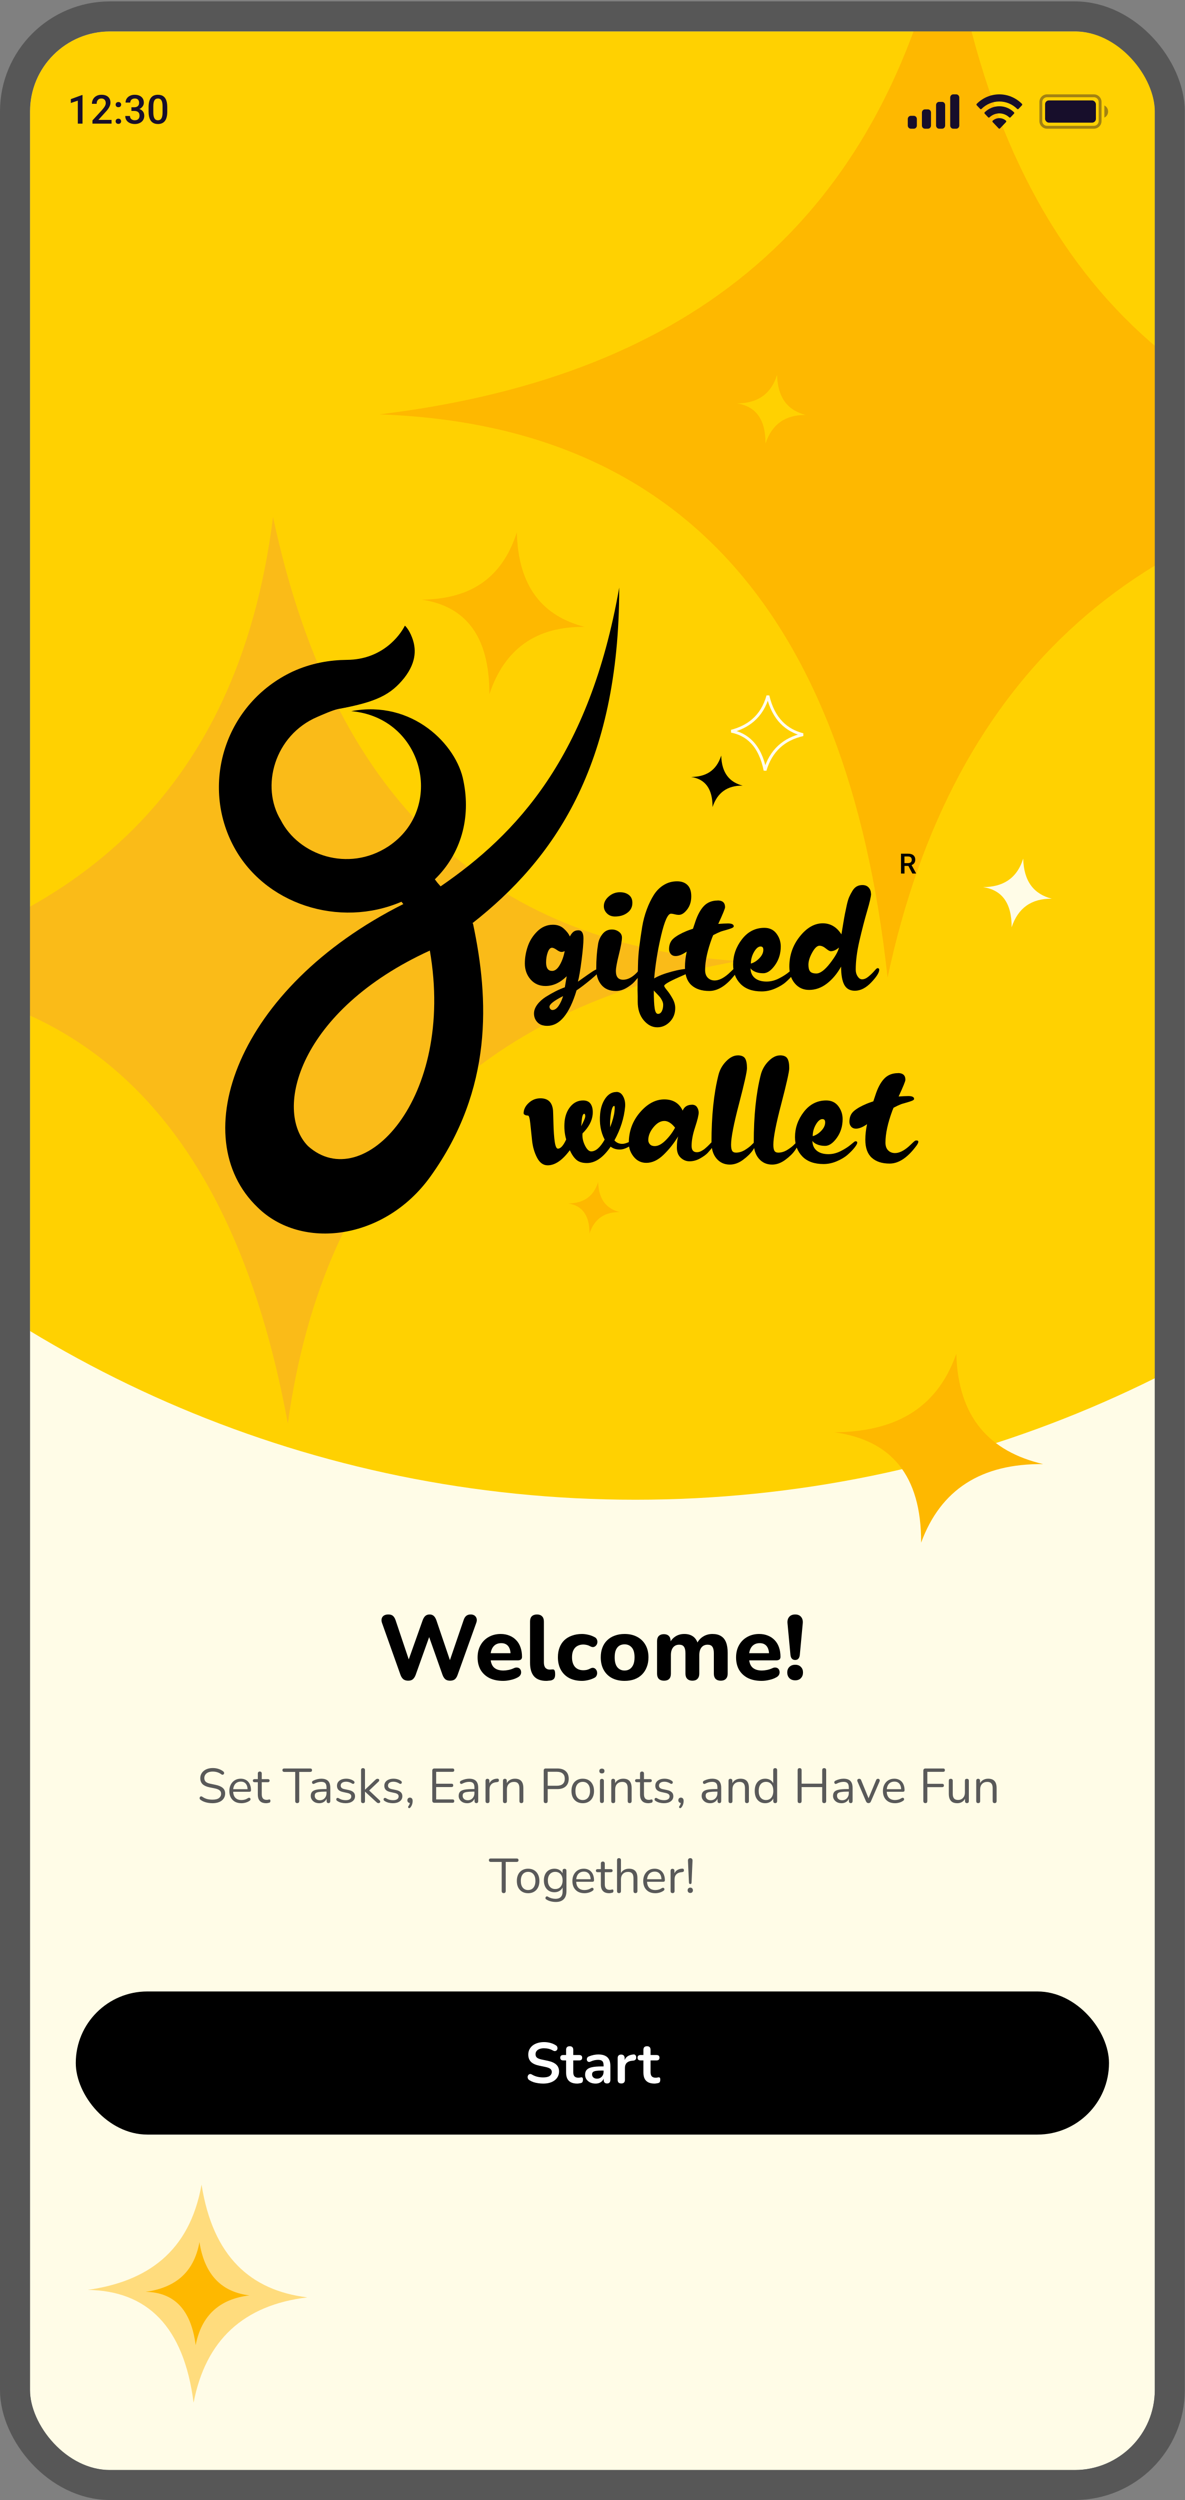 <svg width="237" height="500" viewBox="0 0 237 500" fill="none" xmlns="http://www.w3.org/2000/svg">
<rect x="0" y="0" width="237" height="500" fill="#808080" stroke="none"/>
<g clip-path="url(#clip0_910_3560)">
<rect x="6" y="6.279" width="224.96" height="487.7" rx="16" fill="#FFFCE7"/>
<path d="M-106.766 6.279H360.9V66.097C360.9 195.239 256.21 299.93 127.067 299.93V299.93C-2.075 299.93 -106.766 195.239 -106.766 66.097V6.279Z" fill="#FFD101"/>
<path d="M189.527 -18.196C199.24 52.696 235.732 86.621 291.142 94.441C228.471 100.712 190.55 134.326 177.514 195.505C169.331 120.374 134.048 84.921 75.898 82.869C134.12 75.771 176.36 47.773 189.527 -18.196Z" fill="#FEB800"/>
<path d="M191.263 270.736C191.604 283.543 197.987 290.308 208.638 292.807C196.26 292.67 188.116 297.892 184.227 308.516C184.277 294.986 178.164 287.973 166.852 286.445C178.379 286.346 187.243 282.21 191.263 270.736Z" fill="#FEB800"/>
<path d="M54.607 103.388C67.201 162.672 100.225 189.055 147.683 192.203C94.936 201.412 64.855 232.177 57.565 284.676C46.007 221.715 13.914 193.965 -35.511 195.861C13.412 186.23 47.501 159.941 54.607 103.388Z" fill="#FABB18"/>
<g clip-path="url(#clip1_910_3560)">
<path d="M103.368 106.451C103.634 117.43 108.616 123.23 116.93 125.373C107.268 125.255 100.911 129.732 97.875 138.84C97.915 127.241 93.143 121.228 84.312 119.919C93.311 119.834 100.23 116.287 103.368 106.451Z" fill="#FEB800"/>
<path d="M123.842 117.506C117.906 151.443 103.245 166.883 88.12 177.265L87.465 176.514C87.307 176.292 87.139 176.073 86.969 175.857C92.244 170.717 94.197 163.529 92.691 156.195C91.362 148.968 82.496 139.905 70.261 142.224C84.831 143.543 89.119 161.73 77.635 169.297C69.647 174.509 59.741 171.037 56.159 164.029C52.068 157.308 54.887 147.051 63.457 143.377C64.575 142.897 66.45 142.054 67.588 141.803C75.362 140.398 78.158 138.913 80.838 135.595C83.443 132.26 83.186 129.54 82.413 127.499C81.779 125.817 80.98 125.099 80.973 125.131C79.97 127.133 76.421 131.921 69.38 131.966C65.901 132.006 62.253 132.606 58.511 134.318C45.208 140.601 40.136 156.374 46.53 168.882C52.686 180.926 67.923 185.671 80.292 180.338C80.417 180.492 80.542 180.645 80.664 180.808C47.25 197.571 36.887 227.472 51.532 241.469C60.277 250.084 76.918 248.059 86.074 235.31C98.667 217.779 97.805 199.798 94.605 184.734L94.503 184.616C110.648 171.935 123.862 153.314 123.842 117.506ZM61.592 229.196C54.617 222.087 59.754 202.094 85.969 190.103C91.099 219.778 72.61 239.104 61.592 229.196Z" fill="black"/>
<path d="M119.636 236.391C119.721 239.883 121.294 241.728 123.921 242.41C120.869 242.372 118.86 243.797 117.901 246.694C117.914 243.004 116.407 241.092 113.617 240.675C116.46 240.648 118.645 239.52 119.636 236.391Z" fill="#FEB800"/>
</g>
<path d="M181.674 173.175H180.902V174.7H180.203V170.729H181.61C182.07 170.729 182.428 170.829 182.677 171.039C182.925 171.249 183.053 171.541 183.053 171.934C183.053 172.198 182.989 172.418 182.86 172.6C182.732 172.783 182.548 172.92 182.318 173.011L183.219 174.664V174.7H182.474L181.674 173.175ZM180.893 172.618H181.61C181.84 172.618 182.024 172.564 182.162 172.445C182.29 172.326 182.355 172.171 182.355 171.961C182.355 171.751 182.29 171.587 182.171 171.468C182.051 171.349 181.867 171.295 181.628 171.285H180.893V172.618Z" fill="black"/>
<path d="M112.968 197.455L113.345 195.236C112.03 196.542 110.614 197.19 109.088 197.19C107.874 197.19 106.881 196.752 106.118 195.885C105.355 195.008 104.969 193.94 104.969 192.68C104.969 191.53 105.171 190.379 105.566 189.238C105.962 188.097 106.605 187.092 107.488 186.234C108.371 185.376 109.41 184.938 110.587 184.938C111.451 184.938 112.177 185.193 112.757 185.714C113.336 186.234 113.74 186.754 113.97 187.293C114.2 186.855 114.448 186.535 114.697 186.344C114.945 186.152 115.276 186.051 115.681 186.051C116.361 186.051 116.692 186.599 116.692 187.695C116.692 188.617 116.563 190.06 116.315 192.023C116.067 193.986 115.819 195.419 115.589 196.323C115.644 196.286 115.993 196.04 116.618 195.592C117.244 195.145 117.823 194.743 118.356 194.387C118.89 194.031 119.23 193.858 119.386 193.858C119.699 193.858 119.855 193.976 119.855 194.205C119.855 194.396 119.276 194.962 118.136 195.912C116.986 196.862 116.048 197.574 115.313 198.058C113.888 202.796 111.929 205.161 109.465 205.161C108.601 205.161 107.929 204.924 107.479 204.44C107.028 203.956 106.799 203.371 106.799 202.687C106.799 202.093 107.019 201.5 107.451 200.915C107.883 200.331 108.454 199.82 109.143 199.372C109.842 198.934 110.495 198.56 111.111 198.249C111.727 197.939 112.343 197.674 112.968 197.446V197.455ZM110.421 194.177C110.982 194.177 111.497 193.785 111.957 192.981C112.416 192.187 112.747 191.256 112.941 190.206C112.711 190.324 112.499 190.379 112.306 190.379C112.058 190.379 111.736 190.242 111.341 189.959C110.945 189.685 110.633 189.539 110.403 189.539C110.053 189.539 109.768 189.85 109.548 190.461C109.327 191.073 109.217 191.749 109.217 192.479C109.217 193.611 109.621 194.177 110.43 194.177H110.421ZM112.619 199.208C110.798 200.13 109.897 200.833 109.897 201.335C109.897 201.509 109.952 201.664 110.072 201.792C110.191 201.92 110.32 201.993 110.476 201.993C110.936 201.993 111.359 201.71 111.736 201.144C112.113 200.578 112.407 199.929 112.619 199.199V199.208Z" fill="black"/>
<path d="M122.33 185.886C122.873 185.886 123.351 186.032 123.765 186.333C124.178 186.635 124.39 187.018 124.39 187.502C124.39 188.132 124.188 189.255 123.783 190.871C123.378 192.478 123.176 193.592 123.176 194.213C123.176 195.363 123.654 195.938 124.629 195.938C125.493 195.938 126.376 195.5 127.268 194.614C127.406 194.477 127.544 194.322 127.691 194.14C127.838 193.957 127.948 193.829 128.022 193.765C128.095 193.701 128.187 193.665 128.279 193.665C128.491 193.665 128.601 193.774 128.601 193.984C128.601 194.176 128.491 194.404 128.279 194.678C127.663 195.445 127.176 196.02 126.826 196.404C126.477 196.787 125.962 197.18 125.282 197.582C124.592 197.983 123.893 198.184 123.185 198.184C121.907 198.184 120.933 197.773 120.261 196.943C119.581 196.121 119.25 195.053 119.25 193.747C119.25 191.884 119.379 190.223 119.627 188.744C119.747 188.031 120.041 187.383 120.51 186.79C120.979 186.196 121.595 185.895 122.349 185.895L122.33 185.886ZM120.767 181.229C120.767 180.499 121.098 179.851 121.751 179.285C122.404 178.719 123.149 178.436 123.985 178.436C124.721 178.436 125.319 178.618 125.778 178.983C126.247 179.349 126.477 179.878 126.477 180.563C126.477 181.385 126.146 182.051 125.475 182.544C124.813 183.046 123.985 183.293 123.001 183.293C122.349 183.293 121.806 183.092 121.392 182.672C120.979 182.261 120.767 181.777 120.767 181.22V181.229Z" fill="black"/>
<path d="M127.542 200.303V199.207C127.505 198.44 127.496 197.527 127.524 196.459C127.551 195.391 127.579 194.25 127.597 193.035C127.616 191.821 127.708 190.561 127.873 189.255C128.039 187.95 128.223 186.672 128.425 185.43C128.627 184.179 128.94 183.001 129.354 181.887C129.767 180.773 130.245 179.806 130.77 178.966C131.303 178.135 131.965 177.468 132.765 176.984C133.565 176.491 134.447 176.254 135.413 176.254C136.305 176.254 136.994 176.5 137.5 177.003C138.006 177.505 138.254 178.253 138.254 179.249C138.254 180.308 137.978 181.184 137.427 181.896C136.875 182.609 136.332 182.965 135.79 182.965C135.523 182.965 135.238 182.928 134.935 182.846C134.631 182.773 134.392 182.727 134.199 182.727C133.565 182.727 132.903 184.197 132.213 187.146C131.524 190.095 131.073 192.935 130.834 195.674C131.661 195.172 132.82 194.724 134.3 194.323C135.781 193.921 137.059 193.72 138.135 193.72C138.466 193.72 138.631 193.857 138.631 194.122C138.631 194.158 137.666 194.606 135.735 195.455C133.804 196.304 132.838 196.879 132.838 197.162C132.838 197.299 133.022 197.582 133.39 198.03C133.758 198.468 134.126 199.016 134.493 199.673C134.861 200.321 135.045 200.969 135.045 201.599C135.045 202.695 134.687 203.608 133.969 204.348C133.252 205.087 132.415 205.452 131.45 205.452C130.429 205.452 129.519 204.978 128.728 204.028C127.938 203.079 127.542 201.837 127.542 200.303ZM132.636 200.96C132.636 200.696 132.572 200.422 132.434 200.139C132.296 199.856 132.167 199.636 132.029 199.463C131.891 199.29 131.671 199.043 131.367 198.733C131.055 198.413 130.852 198.203 130.76 198.084C130.76 199.737 130.816 200.924 130.935 201.663C131.045 202.403 131.275 202.768 131.597 202.768C131.919 202.768 132.176 202.595 132.36 202.239C132.544 201.882 132.636 201.453 132.636 200.96Z" fill="black"/>
<path d="M143.504 180.08C144.506 180.08 145.012 180.527 145.012 181.431C145.012 181.696 144.561 182.81 143.651 184.773C144.46 184.718 145.113 184.682 145.591 184.682C146.363 184.682 146.749 184.873 146.749 185.257C146.749 185.394 146.602 185.513 146.317 185.631C146.032 185.75 145.637 185.869 145.159 186.006C144.681 186.143 144.35 186.234 144.175 186.298C143.688 186.49 143.182 186.727 142.639 187.019L142.41 187.567C141.481 190.078 141.021 192.214 141.021 193.985C141.021 194.661 141.196 195.172 141.554 195.538C141.913 195.903 142.373 196.085 142.934 196.085C143.743 196.085 144.653 195.656 145.655 194.789C145.812 194.652 146.005 194.469 146.253 194.232C146.492 193.995 146.685 193.821 146.814 193.712C146.952 193.602 147.071 193.556 147.191 193.556C147.457 193.556 147.595 193.638 147.595 193.812C147.595 193.985 147.485 194.223 147.274 194.533C145.499 196.971 143.688 198.185 141.858 198.185C140.332 198.185 139.136 197.793 138.281 197.017C137.426 196.241 136.994 195.035 136.994 193.41C136.994 192.415 137.113 191.374 137.343 190.306C136.497 190.899 135.753 191.201 135.118 191.201C134.714 191.201 134.392 191.064 134.162 190.799C133.932 190.534 133.812 190.206 133.812 189.822C133.812 188.9 134.116 188.179 134.723 187.667C135.33 187.147 136.194 186.663 137.316 186.197C137.582 186.079 138.014 185.933 138.594 185.741L138.971 184.618C139.449 183.102 140.047 181.97 140.755 181.221C141.462 180.473 142.382 180.098 143.522 180.098L143.504 180.08Z" fill="black"/>
<path d="M150.11 193.628C150.11 194.449 150.386 195.107 150.947 195.582C151.507 196.056 152.298 196.303 153.319 196.303C154.165 196.303 155.011 196.084 155.838 195.655C156.666 195.226 157.337 194.787 157.833 194.358C158.33 193.929 158.624 193.71 158.698 193.71C158.946 193.71 159.075 193.81 159.075 194.002C159.075 194.194 158.9 194.523 158.541 194.979C158.183 195.436 157.723 195.919 157.153 196.413C156.583 196.915 155.856 197.344 154.983 197.718C154.1 198.092 153.218 198.275 152.335 198.275C150.478 198.275 149.062 197.764 148.087 196.75C147.112 195.737 146.625 194.45 146.625 192.897C146.625 191.053 147.213 189.373 148.39 187.848C149.567 186.324 151.066 185.557 152.877 185.557C153.898 185.557 154.707 185.94 155.277 186.689C155.856 187.447 156.151 188.314 156.151 189.291C156.151 190.706 155.765 191.957 154.992 193.034C154.22 194.112 153.438 194.641 152.648 194.641C152.031 194.641 151.489 194.541 151.02 194.34C150.56 194.139 150.248 193.893 150.091 193.61L150.11 193.628ZM152.142 189.282C151.673 189.282 151.232 189.647 150.809 190.377C150.386 191.108 150.174 191.884 150.174 192.706C150.79 192.532 151.36 192.176 151.884 191.628C152.408 191.08 152.666 190.523 152.666 189.948C152.666 189.51 152.491 189.291 152.142 189.291V189.282Z" fill="black"/>
<path d="M174.215 178.7C174.215 179.257 173.958 180.398 173.443 182.142C172.928 183.877 172.422 185.849 171.908 188.05C171.393 190.259 171.144 192.213 171.144 193.92C171.144 194.422 171.264 194.87 171.521 195.262C171.779 195.655 172.073 195.856 172.422 195.856C172.827 195.856 173.259 195.673 173.71 195.299C174.16 194.925 174.546 194.55 174.868 194.176C175.19 193.802 175.392 193.619 175.493 193.619C175.723 193.619 175.843 193.729 175.843 193.939C175.843 194.514 175.31 195.354 174.252 196.468C173.195 197.582 172.101 198.138 170.979 198.138C169.977 198.138 169.269 197.737 168.846 196.933C168.423 196.13 168.22 194.915 168.22 193.309C167.43 194.724 166.483 195.856 165.379 196.705C164.276 197.554 163.09 197.974 161.812 197.974C160.653 197.974 159.706 197.545 158.971 196.678C158.235 195.81 157.867 194.696 157.867 193.309C157.867 191.044 158.566 189.036 159.964 187.283C161.361 185.53 162.897 184.653 164.552 184.653C166.096 184.653 167.347 185.393 168.285 186.872C168.358 186.415 168.478 185.749 168.616 184.872C168.754 183.996 168.882 183.32 168.974 182.827C169.076 182.334 169.195 181.741 169.351 181.028C169.508 180.316 169.673 179.768 169.848 179.376C170.023 178.983 170.234 178.581 170.482 178.171C170.731 177.76 171.025 177.458 171.347 177.276C171.678 177.093 172.055 177.002 172.478 177.002C173.02 177.002 173.434 177.166 173.737 177.504C174.041 177.842 174.188 178.244 174.188 178.728L174.215 178.7ZM167.807 189.483C167.246 189.985 166.694 190.232 166.152 190.232C165.94 190.232 165.609 190.049 165.168 189.684C164.726 189.319 164.294 189.136 163.89 189.136C163.421 189.136 162.943 189.593 162.437 190.506C161.931 191.419 161.683 192.231 161.683 192.934C161.683 193.546 161.793 193.993 162.014 194.267C162.235 194.541 162.658 194.687 163.274 194.687C164.046 194.687 164.956 194.002 166.014 192.642C167.062 191.282 167.66 190.223 167.797 189.474L167.807 189.483Z" fill="black"/>
<path d="M123.287 218.371C123.867 218.371 124.317 218.672 124.63 219.266C124.952 219.859 125.08 220.544 125.025 221.311C124.814 223.612 124.097 225.867 122.883 228.067C123.287 228.524 123.811 228.761 124.446 228.761C124.759 228.761 125.117 228.679 125.531 228.506C125.945 228.332 126.184 228.25 126.239 228.25C126.331 228.25 126.414 228.277 126.487 228.323C126.551 228.369 126.579 228.433 126.561 228.506C126.542 228.77 126.23 229.072 125.632 229.4C125.034 229.729 124.474 229.893 123.949 229.893C123.232 229.893 122.625 229.702 122.129 229.318C120.639 231.5 119.058 232.596 117.375 232.596C116.465 232.596 115.766 232.377 115.279 231.948C114.782 231.519 114.35 230.88 113.964 230.03C112.474 232.048 110.994 233.053 109.532 233.053C108.64 233.053 107.932 232.532 107.399 231.5C106.866 230.469 106.544 229.327 106.415 228.077C106.286 226.826 106.167 225.694 106.056 224.653C105.946 223.612 105.79 223.101 105.597 223.101C105.459 223.101 105.33 223.082 105.201 223.055C105.073 223.028 104.962 222.964 104.852 222.881C104.742 222.799 104.705 222.671 104.723 222.525C104.778 221.777 105.137 221.11 105.799 220.526C106.452 219.941 107.215 219.649 108.089 219.649C109.633 219.649 110.47 220.471 110.608 222.124C110.626 222.37 110.654 223.247 110.691 224.744C110.727 226.241 110.819 227.447 110.948 228.35C111.086 229.263 111.297 229.72 111.583 229.72C112.125 229.72 112.677 229.108 113.238 227.876C112.907 226.744 112.805 225.557 112.916 224.306C113.035 223.101 113.431 222.087 114.102 221.284C114.782 220.48 115.619 220.078 116.621 220.078C117.357 220.078 117.872 220.334 118.184 220.855C118.497 221.375 118.607 222.051 118.534 222.9C118.396 224.205 117.725 225.456 116.502 226.67C116.428 227.456 116.584 228.25 116.98 229.063C117.375 229.866 117.798 230.268 118.239 230.268C119.15 230.268 120.042 229.483 120.934 227.912C120.143 226.397 119.839 224.662 120.032 222.708C120.152 221.503 120.501 220.48 121.09 219.64C121.678 218.809 122.405 218.389 123.278 218.389L123.287 218.371ZM116.851 222.744C116.584 222.744 116.41 223.238 116.327 224.214C116.327 224.351 116.318 224.498 116.299 224.662C116.281 224.826 116.263 224.954 116.253 225.054C116.244 225.155 116.235 225.21 116.235 225.228C116.741 224.269 117.007 223.648 117.044 223.356C117.063 223.238 117.063 223.11 117.026 222.964C116.989 222.818 116.934 222.744 116.842 222.744H116.851ZM122.092 223.484C122.019 224.041 121.991 224.689 122.037 225.438C122.543 224.077 122.828 223.009 122.901 222.242C122.975 221.53 122.956 221.174 122.846 221.174C122.497 221.174 122.248 221.941 122.092 223.475V223.484Z" fill="black"/>
<path d="M138.401 220.928C138.842 220.928 139.182 221.093 139.403 221.421C139.623 221.75 139.734 222.115 139.734 222.517C139.734 223.019 139.495 223.987 139.026 225.42C138.548 226.854 138.318 228.105 138.318 229.164C138.318 230.013 138.667 230.433 139.357 230.433C139.513 230.433 139.669 230.415 139.817 230.378C139.964 230.342 140.129 230.268 140.295 230.177C140.46 230.077 140.598 229.995 140.718 229.922C140.837 229.848 140.975 229.73 141.15 229.575C141.324 229.419 141.444 229.319 141.508 229.255C141.573 229.2 141.692 229.082 141.867 228.899C142.042 228.716 142.134 228.616 142.152 228.598C142.382 228.369 142.575 228.251 142.731 228.251C142.943 228.251 143.053 228.36 143.053 228.57C143.053 228.689 142.943 228.881 142.731 229.145C142.271 229.739 141.867 230.223 141.518 230.588C141.168 230.953 140.653 231.318 139.982 231.693C139.302 232.067 138.612 232.25 137.895 232.25C137.242 232.25 136.654 232.012 136.139 231.528C135.624 231.054 135.375 230.369 135.375 229.483C135.375 228.598 135.458 227.885 135.633 227.265C134.778 228.662 133.803 229.894 132.691 230.962C131.578 232.031 130.438 232.56 129.261 232.56C128.24 232.56 127.394 232.149 126.742 231.337C126.089 230.524 125.758 229.611 125.758 228.616C125.758 226.26 126.503 224.206 127.992 222.471C129.482 220.736 131.1 219.869 132.856 219.869C134.612 219.869 135.835 220.618 136.534 222.115C136.865 221.33 137.481 220.937 138.391 220.937L138.401 220.928ZM135.017 225.53C134.3 224.626 133.592 224.179 132.875 224.179C132.102 224.179 131.376 224.599 130.686 225.448C129.997 226.288 129.656 227.146 129.656 228.004C129.656 228.333 129.767 228.616 129.987 228.853C130.208 229.091 130.53 229.209 130.953 229.209C131.633 229.209 132.35 228.826 133.123 228.059C133.895 227.292 134.52 226.452 135.008 225.53H135.017Z" fill="black"/>
<path d="M147.538 211.059C148.255 211.059 148.742 211.259 149 211.652C149.257 212.045 149.395 212.702 149.395 213.624C149.395 214.318 148.862 216.692 147.805 220.746C146.738 224.8 146.214 227.53 146.214 228.926C146.214 229.465 146.278 229.858 146.416 230.123C146.554 230.378 146.811 230.515 147.198 230.515C147.814 230.515 148.421 230.333 149.009 229.967C149.597 229.602 150.076 229.237 150.425 228.863C150.784 228.488 150.995 228.306 151.078 228.306C151.216 228.306 151.28 228.37 151.28 228.507C151.28 228.817 151.05 229.301 150.6 229.976C150.149 230.652 149.487 231.3 148.614 231.949C147.749 232.588 146.867 232.907 145.975 232.907C144.871 232.907 143.989 232.506 143.308 231.702C142.628 230.899 142.297 229.83 142.297 228.507C142.297 223.193 142.757 218.701 143.685 215.012C143.952 213.935 144.476 213.012 145.239 212.236C146.002 211.46 146.765 211.068 147.538 211.068V211.059Z" fill="black"/>
<path d="M155.991 211.059C156.708 211.059 157.195 211.259 157.453 211.652C157.71 212.045 157.848 212.702 157.848 213.624C157.848 214.318 157.315 216.692 156.258 220.746C155.191 224.8 154.667 227.53 154.667 228.926C154.667 229.465 154.731 229.858 154.869 230.123C155.007 230.378 155.265 230.515 155.651 230.515C156.267 230.515 156.874 230.333 157.462 229.967C158.051 229.602 158.529 229.237 158.878 228.863C159.237 228.488 159.448 228.306 159.531 228.306C159.669 228.306 159.733 228.37 159.733 228.507C159.733 228.817 159.503 229.301 159.053 229.976C158.602 230.652 157.94 231.3 157.067 231.949C156.202 232.588 155.32 232.907 154.428 232.907C153.325 232.907 152.442 232.506 151.761 231.702C151.081 230.899 150.75 229.83 150.75 228.507C150.75 223.193 151.21 218.701 152.138 215.012C152.405 213.935 152.929 213.012 153.692 212.236C154.455 211.46 155.219 211.068 155.991 211.068V211.059Z" fill="black"/>
<path d="M162.485 228.149C162.485 228.971 162.761 229.628 163.322 230.103C163.882 230.578 164.673 230.824 165.694 230.824C166.54 230.824 167.386 230.605 168.213 230.176C169.041 229.747 169.712 229.309 170.208 228.88C170.705 228.451 170.999 228.231 171.073 228.231C171.321 228.231 171.45 228.332 171.45 228.524C171.45 228.715 171.275 229.044 170.916 229.501C170.558 229.957 170.098 230.441 169.528 230.934C168.958 231.436 168.231 231.865 167.358 232.24C166.475 232.614 165.593 232.797 164.71 232.797C162.853 232.797 161.437 232.285 160.462 231.272C159.487 230.258 159 228.971 159 227.419C159 225.575 159.588 223.895 160.765 222.37C161.942 220.845 163.441 220.078 165.252 220.078C166.273 220.078 167.082 220.462 167.652 221.21C168.231 221.968 168.526 222.835 168.526 223.812C168.526 225.228 168.14 226.478 167.367 227.556C166.595 228.633 165.813 229.163 165.023 229.163C164.406 229.163 163.864 229.062 163.395 228.861C162.935 228.661 162.623 228.414 162.466 228.131L162.485 228.149ZM164.508 223.803C164.039 223.803 163.597 224.168 163.174 224.899C162.751 225.629 162.54 226.405 162.54 227.227C163.156 227.054 163.726 226.698 164.25 226.15C164.774 225.602 165.032 225.045 165.032 224.47C165.032 224.032 164.857 223.812 164.508 223.812V223.803Z" fill="black"/>
<path d="M179.574 214.6C180.576 214.6 181.082 215.047 181.082 215.951C181.082 216.216 180.631 217.33 179.721 219.293C180.53 219.238 181.183 219.201 181.661 219.201C182.434 219.201 182.82 219.393 182.82 219.776C182.82 219.913 182.673 220.032 182.388 220.151C182.103 220.27 181.707 220.388 181.229 220.525C180.751 220.662 180.42 220.753 180.245 220.817C179.758 221.009 179.252 221.246 178.71 221.539L178.48 222.086C177.551 224.597 177.091 226.734 177.091 228.505C177.091 229.181 177.266 229.692 177.625 230.057C177.983 230.422 178.443 230.605 179.004 230.605C179.813 230.605 180.723 230.176 181.726 229.308C181.882 229.171 182.075 228.989 182.323 228.751C182.562 228.514 182.755 228.341 182.884 228.231C183.022 228.121 183.142 228.076 183.261 228.076C183.528 228.076 183.666 228.158 183.666 228.332C183.666 228.505 183.555 228.742 183.344 229.053C181.569 231.491 179.758 232.705 177.928 232.705C176.402 232.705 175.207 232.312 174.351 231.536C173.496 230.76 173.064 229.555 173.064 227.93C173.064 226.935 173.184 225.894 173.414 224.825C172.568 225.419 171.823 225.72 171.188 225.72C170.784 225.72 170.462 225.583 170.232 225.319C170.002 225.054 169.883 224.725 169.883 224.342C169.883 223.419 170.186 222.698 170.793 222.187C171.4 221.666 172.264 221.183 173.386 220.717C173.653 220.598 174.085 220.452 174.664 220.26L175.041 219.137C175.519 217.622 176.117 216.49 176.825 215.741C177.533 214.992 178.452 214.618 179.592 214.618L179.574 214.6Z" fill="black"/>
<path d="M204.643 171.707C204.755 176.364 206.854 178.824 210.355 179.733C206.286 179.683 203.608 181.582 202.33 185.445C202.346 180.525 200.336 177.975 196.617 177.419C200.407 177.383 203.321 175.879 204.643 171.707Z" fill="#FFFCE7"/>
<path d="M155.416 74.969C155.528 79.626 157.627 82.086 161.129 82.994C157.059 82.945 154.382 84.844 153.103 88.707C153.12 83.787 151.11 81.237 147.391 80.681C151.18 80.645 154.095 79.141 155.416 74.969Z" fill="#FFD101"/>
<path d="M144.246 151.1C144.33 154.592 145.904 156.437 148.53 157.119C145.478 157.081 143.47 158.506 142.511 161.403C142.523 157.713 141.016 155.801 138.227 155.384C141.069 155.357 143.255 154.229 144.246 151.1Z" fill="black"/>
<path d="M150.597 144.062C151.971 142.878 152.991 141.267 153.583 139.142C154.123 141.452 155.048 143.233 156.326 144.537C157.49 145.723 158.93 146.5 160.599 146.927C158.68 147.367 157.082 148.166 155.817 149.335C154.516 150.539 153.583 152.12 153.011 154.066C152.523 151.618 151.638 149.741 150.364 148.416C149.263 147.27 147.887 146.555 146.266 146.236C147.926 145.8 149.391 145.101 150.597 144.062Z" stroke="#FFFCEF" stroke-width="0.572"/>
<path d="M40.312 436.909C42.574 451.315 50.146 458.081 61.467 459.453C48.722 460.981 41.13 467.982 38.719 480.5C36.751 465.224 29.42 458.142 17.564 457.956C29.398 456.277 37.893 450.403 40.312 436.909Z" fill="#FEB800" fill-opacity="0.53"/>
<path d="M40.312 436.909C42.574 451.315 50.146 458.081 61.467 459.453C48.722 460.981 41.13 467.982 38.719 480.5C36.751 465.224 29.42 458.142 17.564 457.956C29.398 456.277 37.893 450.403 40.312 436.909Z" fill="white" fill-opacity="0.11"/>
<path d="M39.89 448.39C40.961 455.207 44.543 458.409 49.901 459.058C43.87 459.781 40.277 463.094 39.136 469.018C38.205 461.789 34.736 458.438 29.125 458.35C34.726 457.555 38.745 454.776 39.89 448.39Z" fill="#FEB800"/>
<path d="M81.639 336.122C81.249 336.122 80.931 336.03 80.687 335.847C80.443 335.652 80.247 335.359 80.101 334.968L76.401 324.564C76.242 324.1 76.272 323.703 76.492 323.373C76.724 323.043 77.121 322.878 77.683 322.878C78.074 322.878 78.373 322.97 78.58 323.153C78.8 323.336 78.977 323.623 79.112 324.014L82.134 333.008H81.346L84.534 324.032C84.68 323.642 84.857 323.355 85.065 323.171C85.284 322.976 85.572 322.878 85.926 322.878C86.267 322.878 86.542 322.976 86.75 323.171C86.957 323.355 87.135 323.648 87.281 324.051L90.322 333.008H89.644L92.721 324.014C92.844 323.636 93.014 323.355 93.234 323.171C93.454 322.976 93.753 322.878 94.132 322.878C94.608 322.878 94.956 323.043 95.176 323.373C95.396 323.703 95.42 324.1 95.249 324.564L91.512 334.986C91.378 335.365 91.195 335.652 90.963 335.847C90.731 336.03 90.413 336.122 90.01 336.122C89.62 336.122 89.308 336.03 89.076 335.847C88.844 335.652 88.655 335.359 88.508 334.968L85.614 326.78H86.054L83.123 334.986C82.977 335.365 82.787 335.652 82.555 335.847C82.335 336.03 82.03 336.122 81.639 336.122ZM100.628 336.159C99.566 336.159 98.65 335.969 97.881 335.591C97.124 335.2 96.537 334.656 96.122 333.96C95.719 333.252 95.518 332.422 95.518 331.469C95.518 330.541 95.713 329.729 96.104 329.033C96.495 328.325 97.038 327.775 97.734 327.384C98.442 326.982 99.242 326.78 100.134 326.78C100.781 326.78 101.367 326.89 101.892 327.11C102.417 327.317 102.869 327.623 103.248 328.026C103.626 328.416 103.913 328.899 104.109 329.473C104.304 330.034 104.402 330.663 104.402 331.359C104.402 331.591 104.328 331.768 104.182 331.891C104.035 332 103.822 332.055 103.541 332.055H97.789V330.627H102.405L102.112 330.883C102.112 330.382 102.039 329.967 101.892 329.638C101.746 329.296 101.532 329.039 101.251 328.868C100.982 328.697 100.647 328.612 100.244 328.612C99.792 328.612 99.407 328.716 99.09 328.923C98.772 329.131 98.528 329.43 98.357 329.821C98.186 330.211 98.1 330.682 98.1 331.231V331.378C98.1 332.306 98.314 332.99 98.742 333.429C99.181 333.869 99.829 334.089 100.683 334.089C100.976 334.089 101.312 334.052 101.691 333.979C102.069 333.905 102.423 333.789 102.753 333.631C103.034 333.496 103.284 333.454 103.504 333.503C103.724 333.539 103.895 333.637 104.017 333.796C104.139 333.954 104.206 334.138 104.219 334.345C104.243 334.553 104.2 334.76 104.09 334.968C103.98 335.163 103.797 335.328 103.541 335.462C103.126 335.694 102.655 335.865 102.13 335.975C101.617 336.097 101.117 336.159 100.628 336.159ZM109.253 336.159C108.166 336.159 107.354 335.859 106.816 335.261C106.279 334.65 106.01 333.747 106.01 332.55V324.289C106.01 323.825 106.127 323.477 106.359 323.245C106.603 323.001 106.951 322.878 107.403 322.878C107.842 322.878 108.178 323.001 108.41 323.245C108.654 323.477 108.776 323.825 108.776 324.289V332.44C108.776 332.941 108.88 333.313 109.088 333.557C109.308 333.789 109.595 333.905 109.949 333.905C110.046 333.905 110.138 333.899 110.223 333.887C110.309 333.875 110.401 333.869 110.498 333.869C110.694 333.844 110.828 333.905 110.901 334.052C110.987 334.186 111.029 334.461 111.029 334.876C111.029 335.243 110.956 335.524 110.81 335.719C110.663 335.902 110.437 336.024 110.132 336.085C110.01 336.097 109.869 336.11 109.711 336.122C109.552 336.146 109.399 336.159 109.253 336.159ZM116.399 336.159C115.422 336.159 114.567 335.969 113.834 335.591C113.114 335.2 112.558 334.65 112.167 333.942C111.777 333.234 111.581 332.397 111.581 331.433C111.581 330.712 111.691 330.065 111.911 329.491C112.131 328.917 112.448 328.429 112.863 328.026C113.291 327.623 113.804 327.317 114.402 327.11C115.001 326.89 115.666 326.78 116.399 326.78C116.777 326.78 117.18 326.829 117.608 326.927C118.035 327.012 118.456 327.165 118.872 327.384C119.116 327.494 119.281 327.653 119.366 327.861C119.464 328.056 119.5 328.264 119.476 328.484C119.452 328.691 119.372 328.88 119.238 329.051C119.116 329.21 118.957 329.32 118.762 329.381C118.566 329.43 118.346 329.393 118.102 329.271C117.87 329.137 117.626 329.039 117.37 328.978C117.125 328.917 116.893 328.887 116.674 328.887C116.307 328.887 115.984 328.948 115.703 329.07C115.422 329.18 115.184 329.344 114.988 329.564C114.805 329.772 114.659 330.034 114.549 330.352C114.451 330.669 114.402 331.036 114.402 331.451C114.402 332.257 114.598 332.892 114.988 333.356C115.391 333.808 115.953 334.034 116.674 334.034C116.893 334.034 117.125 334.009 117.37 333.96C117.614 333.899 117.858 333.802 118.102 333.667C118.346 333.545 118.566 333.515 118.762 333.576C118.957 333.637 119.11 333.753 119.22 333.924C119.342 334.083 119.409 334.272 119.421 334.492C119.446 334.699 119.409 334.907 119.311 335.114C119.226 335.31 119.067 335.462 118.835 335.572C118.42 335.78 118.005 335.927 117.589 336.012C117.174 336.11 116.777 336.159 116.399 336.159ZM124.912 336.159C123.947 336.159 123.105 335.969 122.384 335.591C121.676 335.212 121.127 334.669 120.736 333.96C120.345 333.252 120.15 332.416 120.15 331.451C120.15 330.73 120.26 330.083 120.479 329.509C120.699 328.935 121.017 328.447 121.432 328.044C121.859 327.629 122.366 327.317 122.952 327.11C123.538 326.89 124.192 326.78 124.912 326.78C125.877 326.78 126.713 326.969 127.422 327.348C128.142 327.726 128.698 328.264 129.089 328.96C129.492 329.656 129.693 330.486 129.693 331.451C129.693 332.184 129.577 332.837 129.345 333.411C129.125 333.985 128.808 334.479 128.392 334.895C127.977 335.31 127.471 335.627 126.872 335.847C126.286 336.055 125.633 336.159 124.912 336.159ZM124.912 334.089C125.315 334.089 125.663 333.991 125.956 333.796C126.249 333.6 126.481 333.313 126.652 332.935C126.823 332.544 126.909 332.049 126.909 331.451C126.909 330.56 126.726 329.906 126.359 329.491C125.993 329.064 125.511 328.85 124.912 328.85C124.521 328.85 124.173 328.941 123.868 329.125C123.575 329.308 123.343 329.595 123.172 329.986C123.013 330.364 122.934 330.853 122.934 331.451C122.934 332.342 123.117 333.008 123.483 333.448C123.85 333.875 124.326 334.089 124.912 334.089ZM132.805 336.122C132.353 336.122 132.005 336 131.76 335.756C131.528 335.511 131.412 335.163 131.412 334.711V328.209C131.412 327.757 131.528 327.415 131.76 327.183C132.005 326.939 132.341 326.817 132.768 326.817C133.208 326.817 133.543 326.939 133.775 327.183C134.007 327.415 134.123 327.757 134.123 328.209V329.381L133.922 328.648C134.166 328.087 134.545 327.635 135.058 327.293C135.57 326.951 136.175 326.78 136.871 326.78C137.567 326.78 138.147 326.945 138.611 327.275C139.075 327.604 139.405 328.111 139.6 328.795H139.344C139.613 328.172 140.022 327.684 140.571 327.33C141.133 326.963 141.774 326.78 142.494 326.78C143.191 326.78 143.758 326.92 144.198 327.201C144.65 327.47 144.986 327.885 145.205 328.447C145.425 328.996 145.535 329.699 145.535 330.553V334.711C145.535 335.163 145.413 335.511 145.169 335.756C144.937 336 144.601 336.122 144.161 336.122C143.709 336.122 143.361 336 143.117 335.756C142.885 335.511 142.769 335.163 142.769 334.711V330.645C142.769 330.047 142.672 329.613 142.476 329.344C142.293 329.064 141.975 328.923 141.524 328.923C140.999 328.923 140.589 329.106 140.296 329.473C140.003 329.839 139.857 330.358 139.857 331.03V334.711C139.857 335.163 139.735 335.511 139.49 335.756C139.258 336 138.923 336.122 138.483 336.122C138.043 336.122 137.701 336 137.457 335.756C137.213 335.511 137.091 335.163 137.091 334.711V330.645C137.091 330.047 136.993 329.613 136.798 329.344C136.615 329.064 136.297 328.923 135.845 328.923C135.32 328.923 134.911 329.106 134.618 329.473C134.325 329.839 134.178 330.358 134.178 331.03V334.711C134.178 335.652 133.72 336.122 132.805 336.122ZM152.325 336.159C151.262 336.159 150.347 335.969 149.577 335.591C148.82 335.2 148.234 334.656 147.819 333.96C147.416 333.252 147.214 332.422 147.214 331.469C147.214 330.541 147.41 329.729 147.8 329.033C148.191 328.325 148.735 327.775 149.431 327.384C150.139 326.982 150.939 326.78 151.83 326.78C152.478 326.78 153.064 326.89 153.589 327.11C154.114 327.317 154.566 327.623 154.944 328.026C155.323 328.416 155.61 328.899 155.805 329.473C156.001 330.034 156.098 330.663 156.098 331.359C156.098 331.591 156.025 331.768 155.878 331.891C155.732 332 155.518 332.055 155.237 332.055H149.486V330.627H154.102L153.809 330.883C153.809 330.382 153.735 329.967 153.589 329.638C153.442 329.296 153.229 329.039 152.948 328.868C152.679 328.697 152.343 328.612 151.94 328.612C151.488 328.612 151.104 328.716 150.786 328.923C150.469 329.131 150.224 329.43 150.054 329.821C149.883 330.211 149.797 330.682 149.797 331.231V331.378C149.797 332.306 150.011 332.99 150.438 333.429C150.878 333.869 151.525 334.089 152.38 334.089C152.673 334.089 153.009 334.052 153.387 333.979C153.766 333.905 154.12 333.789 154.45 333.631C154.731 333.496 154.981 333.454 155.201 333.503C155.421 333.539 155.591 333.637 155.714 333.796C155.836 333.954 155.903 334.138 155.915 334.345C155.939 334.553 155.897 334.76 155.787 334.968C155.677 335.163 155.494 335.328 155.237 335.462C154.822 335.694 154.352 335.865 153.827 335.975C153.314 336.097 152.813 336.159 152.325 336.159ZM159.044 331.982C158.763 331.982 158.544 331.897 158.385 331.726C158.226 331.555 158.128 331.304 158.092 330.975L157.506 324.71C157.444 324.161 157.548 323.721 157.817 323.391C158.086 323.049 158.495 322.878 159.044 322.878C159.569 322.878 159.966 323.049 160.235 323.391C160.503 323.721 160.607 324.161 160.546 324.71L159.96 330.975C159.923 331.304 159.826 331.555 159.667 331.726C159.52 331.897 159.313 331.982 159.044 331.982ZM159.044 336.049C158.556 336.049 158.165 335.902 157.872 335.609C157.591 335.316 157.451 334.937 157.451 334.473C157.451 334.021 157.591 333.655 157.872 333.374C158.165 333.081 158.556 332.935 159.044 332.935C159.533 332.935 159.911 333.081 160.18 333.374C160.461 333.655 160.601 334.021 160.601 334.473C160.601 334.937 160.461 335.316 160.18 335.609C159.911 335.902 159.533 336.049 159.044 336.049Z" fill="black"/>
<path d="M42.499 360.625C42.194 360.625 41.896 360.599 41.604 360.547C41.312 360.495 41.04 360.42 40.787 360.323C40.54 360.226 40.316 360.102 40.115 359.953C40.038 359.895 39.982 359.83 39.95 359.759C39.924 359.681 39.917 359.606 39.93 359.535C39.95 359.457 39.982 359.392 40.028 359.34C40.08 359.288 40.141 359.259 40.213 359.253C40.284 359.246 40.362 359.269 40.446 359.321C40.738 359.528 41.05 359.681 41.38 359.778C41.711 359.869 42.084 359.914 42.499 359.914C43.083 359.914 43.515 359.807 43.794 359.593C44.079 359.373 44.222 359.084 44.222 358.727C44.222 358.435 44.118 358.208 43.91 358.046C43.709 357.877 43.369 357.744 42.889 357.647L41.877 357.443C41.267 357.313 40.809 357.102 40.505 356.81C40.206 356.512 40.057 356.116 40.057 355.623C40.057 355.318 40.119 355.042 40.242 354.796C40.365 354.543 40.537 354.329 40.758 354.153C40.978 353.972 41.241 353.832 41.546 353.735C41.851 353.638 42.188 353.589 42.558 353.589C42.967 353.589 43.346 353.647 43.696 353.764C44.053 353.875 44.374 354.043 44.66 354.27C44.731 354.329 44.78 354.397 44.806 354.475C44.832 354.546 44.835 354.617 44.815 354.689C44.796 354.754 44.76 354.809 44.708 354.854C44.663 354.9 44.601 354.926 44.523 354.932C44.452 354.938 44.371 354.913 44.28 354.854C44.021 354.66 43.752 354.52 43.472 354.436C43.194 354.345 42.885 354.299 42.548 354.299C42.204 354.299 41.906 354.351 41.653 354.455C41.406 354.559 41.212 354.711 41.069 354.913C40.933 355.107 40.865 355.334 40.865 355.594C40.865 355.905 40.959 356.152 41.147 356.333C41.341 356.515 41.656 356.648 42.091 356.732L43.103 356.946C43.758 357.083 44.241 357.29 44.553 357.569C44.871 357.842 45.029 358.215 45.029 358.688C45.029 358.974 44.971 359.236 44.854 359.476C44.738 359.716 44.569 359.924 44.348 360.099C44.128 360.268 43.862 360.398 43.55 360.488C43.239 360.579 42.889 360.625 42.499 360.625ZM48.292 360.625C47.792 360.625 47.361 360.527 46.998 360.333C46.641 360.132 46.362 359.849 46.161 359.486C45.966 359.123 45.869 358.688 45.869 358.182C45.869 357.689 45.966 357.261 46.161 356.898C46.355 356.528 46.621 356.239 46.959 356.032C47.302 355.824 47.698 355.72 48.146 355.72C48.464 355.72 48.749 355.775 49.002 355.886C49.255 355.989 49.469 356.142 49.644 356.343C49.826 356.544 49.962 356.787 50.053 357.073C50.15 357.358 50.199 357.679 50.199 358.036C50.199 358.14 50.17 358.218 50.111 358.27C50.053 358.315 49.969 358.338 49.858 358.338H46.472V357.822H49.673L49.518 357.949C49.518 357.598 49.466 357.303 49.362 357.063C49.258 356.817 49.106 356.628 48.905 356.499C48.71 356.369 48.464 356.304 48.165 356.304C47.834 356.304 47.552 356.382 47.319 356.538C47.092 356.687 46.92 356.898 46.803 357.17C46.686 357.436 46.628 357.748 46.628 358.104V358.163C46.628 358.76 46.77 359.214 47.056 359.525C47.348 359.836 47.76 359.992 48.292 359.992C48.512 359.992 48.73 359.963 48.944 359.905C49.164 359.846 49.378 359.749 49.586 359.613C49.677 359.554 49.758 359.528 49.829 359.535C49.907 359.535 49.969 359.558 50.014 359.603C50.059 359.642 50.089 359.694 50.102 359.759C50.121 359.817 50.115 359.882 50.082 359.953C50.056 360.025 50.001 360.086 49.917 360.138C49.703 360.294 49.45 360.414 49.158 360.498C48.866 360.583 48.577 360.625 48.292 360.625ZM53.237 360.625C52.868 360.625 52.556 360.56 52.303 360.43C52.057 360.294 51.872 360.099 51.748 359.846C51.625 359.587 51.564 359.272 51.564 358.902V356.421H50.912C50.801 356.421 50.717 356.395 50.659 356.343C50.6 356.285 50.571 356.207 50.571 356.109C50.571 356.012 50.6 355.938 50.659 355.886C50.717 355.834 50.801 355.808 50.912 355.808H51.564V354.689C51.564 354.559 51.599 354.462 51.671 354.397C51.742 354.325 51.839 354.29 51.963 354.29C52.086 354.29 52.18 354.325 52.245 354.397C52.316 354.462 52.352 354.559 52.352 354.689V355.808H53.578C53.688 355.808 53.773 355.834 53.831 355.886C53.889 355.938 53.919 356.012 53.919 356.109C53.919 356.207 53.889 356.285 53.831 356.343C53.773 356.395 53.688 356.421 53.578 356.421H52.352V358.824C52.352 359.194 52.43 359.476 52.585 359.671C52.741 359.859 52.994 359.953 53.344 359.953C53.468 359.953 53.571 359.94 53.656 359.914C53.747 359.888 53.821 359.875 53.88 359.875C53.938 359.869 53.987 359.888 54.026 359.934C54.065 359.979 54.084 360.057 54.084 360.167C54.084 360.245 54.068 360.317 54.035 360.381C54.009 360.446 53.961 360.492 53.889 360.518C53.812 360.544 53.708 360.566 53.578 360.586C53.455 360.612 53.341 360.625 53.237 360.625ZM59.44 360.605C59.317 360.605 59.22 360.57 59.148 360.498C59.077 360.42 59.041 360.317 59.041 360.187V354.368H56.852C56.735 354.368 56.644 354.335 56.579 354.27C56.514 354.205 56.482 354.121 56.482 354.017C56.482 353.907 56.514 353.823 56.579 353.764C56.644 353.706 56.735 353.677 56.852 353.677H62.038C62.155 353.677 62.246 353.706 62.311 353.764C62.376 353.823 62.408 353.907 62.408 354.017C62.408 354.128 62.376 354.215 62.311 354.28C62.246 354.338 62.155 354.368 62.038 354.368H59.849V360.187C59.849 360.317 59.813 360.42 59.742 360.498C59.677 360.57 59.576 360.605 59.44 360.605ZM63.852 360.625C63.528 360.625 63.236 360.563 62.976 360.44C62.723 360.31 62.522 360.135 62.373 359.914C62.224 359.694 62.149 359.447 62.149 359.175C62.149 358.824 62.237 358.549 62.412 358.348C62.594 358.146 62.889 358.004 63.297 357.919C63.713 357.835 64.277 357.793 64.991 357.793H65.429V358.309H65C64.475 358.309 64.06 358.335 63.755 358.387C63.456 358.432 63.246 358.513 63.122 358.63C63.006 358.747 62.947 358.912 62.947 359.126C62.947 359.392 63.038 359.609 63.22 359.778C63.408 359.947 63.661 360.031 63.979 360.031C64.238 360.031 64.465 359.969 64.66 359.846C64.861 359.723 65.017 359.554 65.127 359.34C65.244 359.126 65.302 358.88 65.302 358.601V357.491C65.302 357.089 65.221 356.8 65.059 356.625C64.897 356.444 64.631 356.353 64.261 356.353C64.034 356.353 63.807 356.382 63.58 356.44C63.353 356.499 63.113 356.593 62.86 356.723C62.769 356.768 62.691 356.784 62.626 356.771C62.561 356.752 62.509 356.716 62.47 356.664C62.431 356.612 62.409 356.554 62.402 356.489C62.396 356.418 62.409 356.349 62.441 356.285C62.48 356.22 62.538 356.168 62.616 356.129C62.902 355.986 63.184 355.882 63.463 355.818C63.742 355.753 64.008 355.72 64.261 355.72C64.67 355.72 65.007 355.788 65.273 355.925C65.539 356.054 65.737 356.255 65.867 356.528C65.996 356.794 66.061 357.138 66.061 357.559V360.197C66.061 360.326 66.029 360.427 65.964 360.498C65.905 360.57 65.818 360.605 65.701 360.605C65.578 360.605 65.484 360.57 65.419 360.498C65.354 360.427 65.322 360.326 65.322 360.197V359.437H65.409C65.357 359.684 65.257 359.895 65.108 360.07C64.965 360.245 64.786 360.381 64.572 360.479C64.358 360.576 64.118 360.625 63.852 360.625ZM69.119 360.625C68.827 360.625 68.532 360.589 68.234 360.518C67.942 360.446 67.669 360.323 67.416 360.148C67.352 360.102 67.306 360.051 67.28 359.992C67.254 359.927 67.245 359.866 67.251 359.807C67.264 359.742 67.29 359.687 67.329 359.642C67.374 359.596 67.426 359.57 67.484 359.564C67.549 359.551 67.621 359.564 67.699 359.603C67.952 359.759 68.195 359.869 68.428 359.934C68.668 359.992 68.905 360.021 69.139 360.021C69.509 360.021 69.788 359.953 69.976 359.817C70.164 359.681 70.258 359.496 70.258 359.262C70.258 359.081 70.196 358.938 70.073 358.834C69.95 358.724 69.755 358.64 69.489 358.581L68.604 358.387C68.195 358.302 67.89 358.156 67.689 357.949C67.494 357.741 67.397 357.472 67.397 357.141C67.397 356.849 67.472 356.599 67.621 356.392C67.776 356.178 67.994 356.012 68.273 355.895C68.552 355.779 68.876 355.72 69.246 355.72C69.531 355.72 69.8 355.759 70.053 355.837C70.313 355.908 70.547 356.025 70.754 356.187C70.819 356.233 70.861 356.288 70.881 356.353C70.907 356.411 70.91 356.473 70.89 356.538C70.877 356.596 70.848 356.648 70.803 356.693C70.757 356.732 70.702 356.755 70.637 356.761C70.573 356.768 70.504 356.748 70.433 356.703C70.238 356.573 70.041 356.479 69.84 356.421C69.638 356.356 69.441 356.324 69.246 356.324C68.883 356.324 68.607 356.395 68.419 356.538C68.231 356.68 68.136 356.868 68.136 357.102C68.136 357.284 68.195 357.433 68.312 357.55C68.428 357.666 68.61 357.751 68.857 357.803L69.742 357.988C70.164 358.078 70.478 358.224 70.686 358.425C70.9 358.62 71.007 358.886 71.007 359.223C71.007 359.652 70.835 359.992 70.491 360.245C70.148 360.498 69.69 360.625 69.119 360.625ZM72.598 360.605C72.468 360.605 72.371 360.57 72.306 360.498C72.241 360.427 72.208 360.326 72.208 360.197V354.008C72.208 353.878 72.241 353.78 72.306 353.716C72.371 353.644 72.468 353.609 72.598 353.609C72.721 353.609 72.818 353.644 72.89 353.716C72.961 353.78 72.997 353.878 72.997 354.008V357.91H73.016L75.011 356.002C75.102 355.918 75.18 355.853 75.245 355.808C75.316 355.762 75.41 355.74 75.527 355.74C75.631 355.74 75.712 355.769 75.77 355.827C75.828 355.879 75.854 355.947 75.848 356.032C75.848 356.109 75.809 356.194 75.731 356.285L73.61 358.299V357.871L75.916 360.041C76.007 360.132 76.052 360.219 76.052 360.304C76.052 360.388 76.02 360.459 75.955 360.518C75.897 360.576 75.819 360.605 75.721 360.605C75.605 360.605 75.51 360.583 75.439 360.537C75.368 360.485 75.28 360.411 75.176 360.313L73.016 358.318H72.997V360.197C72.997 360.469 72.864 360.605 72.598 360.605ZM78.584 360.625C78.292 360.625 77.997 360.589 77.699 360.518C77.407 360.446 77.134 360.323 76.881 360.148C76.817 360.102 76.771 360.051 76.745 359.992C76.719 359.927 76.71 359.866 76.716 359.807C76.729 359.742 76.755 359.687 76.794 359.642C76.839 359.596 76.891 359.57 76.95 359.564C77.014 359.551 77.086 359.564 77.164 359.603C77.417 359.759 77.66 359.869 77.894 359.934C78.133 359.992 78.37 360.021 78.604 360.021C78.974 360.021 79.253 359.953 79.441 359.817C79.629 359.681 79.723 359.496 79.723 359.262C79.723 359.081 79.661 358.938 79.538 358.834C79.415 358.724 79.22 358.64 78.954 358.581L78.069 358.387C77.66 358.302 77.355 358.156 77.154 357.949C76.959 357.741 76.862 357.472 76.862 357.141C76.862 356.849 76.937 356.599 77.086 356.392C77.242 356.178 77.459 356.012 77.738 355.895C78.017 355.779 78.341 355.72 78.711 355.72C78.996 355.72 79.266 355.759 79.519 355.837C79.778 355.908 80.012 356.025 80.219 356.187C80.284 356.233 80.326 356.288 80.346 356.353C80.372 356.411 80.375 356.473 80.355 356.538C80.343 356.596 80.313 356.648 80.268 356.693C80.222 356.732 80.167 356.755 80.102 356.761C80.038 356.768 79.969 356.748 79.898 356.703C79.704 356.573 79.506 356.479 79.305 356.421C79.103 356.356 78.906 356.324 78.711 356.324C78.348 356.324 78.072 356.395 77.884 356.538C77.696 356.68 77.602 356.868 77.602 357.102C77.602 357.284 77.66 357.433 77.777 357.55C77.894 357.666 78.075 357.751 78.322 357.803L79.207 357.988C79.629 358.078 79.944 358.224 80.151 358.425C80.365 358.62 80.472 358.886 80.472 359.223C80.472 359.652 80.3 359.992 79.957 360.245C79.613 360.498 79.155 360.625 78.584 360.625ZM82.093 361.462C82.028 361.546 81.96 361.595 81.889 361.608C81.817 361.621 81.756 361.608 81.704 361.569C81.652 361.53 81.623 361.475 81.616 361.403C81.616 361.332 81.649 361.254 81.713 361.17C81.817 361.033 81.889 360.894 81.928 360.751C81.966 360.615 81.986 360.488 81.986 360.372L82.025 360.576C81.856 360.576 81.72 360.527 81.616 360.43C81.519 360.326 81.47 360.197 81.47 360.041C81.47 359.885 81.516 359.759 81.606 359.661C81.704 359.558 81.83 359.506 81.986 359.506C82.155 359.506 82.288 359.564 82.385 359.681C82.482 359.791 82.531 359.953 82.531 360.167C82.531 360.304 82.518 360.443 82.492 360.586C82.466 360.735 82.421 360.884 82.356 361.033C82.291 361.183 82.203 361.325 82.093 361.462ZM86.894 360.537C86.751 360.537 86.641 360.501 86.563 360.43C86.492 360.352 86.456 360.242 86.456 360.099V354.115C86.456 353.972 86.492 353.865 86.563 353.793C86.641 353.716 86.751 353.677 86.894 353.677H90.514C90.624 353.677 90.709 353.706 90.767 353.764C90.825 353.823 90.855 353.904 90.855 354.008C90.855 354.118 90.825 354.202 90.767 354.261C90.709 354.319 90.624 354.348 90.514 354.348H87.234V356.723H90.309C90.42 356.723 90.504 356.752 90.562 356.81C90.621 356.862 90.65 356.943 90.65 357.053C90.65 357.164 90.621 357.248 90.562 357.306C90.504 357.365 90.42 357.394 90.309 357.394H87.234V359.866H90.514C90.624 359.866 90.709 359.895 90.767 359.953C90.825 360.012 90.855 360.093 90.855 360.197C90.855 360.307 90.825 360.391 90.767 360.45C90.709 360.508 90.624 360.537 90.514 360.537H86.894ZM93.435 360.625C93.111 360.625 92.819 360.563 92.559 360.44C92.306 360.31 92.105 360.135 91.956 359.914C91.807 359.694 91.732 359.447 91.732 359.175C91.732 358.824 91.82 358.549 91.995 358.348C92.177 358.146 92.472 358.004 92.88 357.919C93.296 357.835 93.86 357.793 94.574 357.793H95.012V358.309H94.583C94.058 358.309 93.643 358.335 93.338 358.387C93.039 358.432 92.829 358.513 92.705 358.63C92.588 358.747 92.53 358.912 92.53 359.126C92.53 359.392 92.621 359.609 92.803 359.778C92.991 359.947 93.244 360.031 93.562 360.031C93.821 360.031 94.048 359.969 94.243 359.846C94.444 359.723 94.6 359.554 94.71 359.34C94.827 359.126 94.885 358.88 94.885 358.601V357.491C94.885 357.089 94.804 356.8 94.642 356.625C94.48 356.444 94.214 356.353 93.844 356.353C93.617 356.353 93.39 356.382 93.163 356.44C92.936 356.499 92.696 356.593 92.442 356.723C92.352 356.768 92.274 356.784 92.209 356.771C92.144 356.752 92.092 356.716 92.053 356.664C92.014 356.612 91.992 356.554 91.985 356.489C91.979 356.418 91.992 356.349 92.024 356.285C92.063 356.22 92.121 356.168 92.199 356.129C92.485 355.986 92.767 355.882 93.046 355.818C93.325 355.753 93.591 355.72 93.844 355.72C94.252 355.72 94.59 355.788 94.856 355.925C95.122 356.054 95.32 356.255 95.45 356.528C95.579 356.794 95.644 357.138 95.644 357.559V360.197C95.644 360.326 95.612 360.427 95.547 360.498C95.488 360.57 95.401 360.605 95.284 360.605C95.161 360.605 95.067 360.57 95.002 360.498C94.937 360.427 94.904 360.326 94.904 360.197V359.437H94.992C94.94 359.684 94.84 359.895 94.69 360.07C94.548 360.245 94.369 360.381 94.155 360.479C93.941 360.576 93.701 360.625 93.435 360.625ZM97.505 360.605C97.376 360.605 97.275 360.57 97.204 360.498C97.139 360.427 97.106 360.326 97.106 360.197V356.139C97.106 356.009 97.139 355.912 97.204 355.847C97.269 355.775 97.363 355.74 97.486 355.74C97.609 355.74 97.703 355.775 97.768 355.847C97.84 355.912 97.875 356.009 97.875 356.139V356.927H97.778C97.882 356.544 98.079 356.249 98.371 356.041C98.663 355.834 99.023 355.723 99.452 355.71C99.549 355.704 99.627 355.727 99.685 355.779C99.743 355.824 99.776 355.905 99.782 356.022C99.789 356.132 99.763 356.22 99.705 356.285C99.646 356.349 99.555 356.388 99.432 356.401L99.276 356.421C98.835 356.46 98.495 356.602 98.255 356.849C98.021 357.089 97.904 357.42 97.904 357.842V360.197C97.904 360.326 97.869 360.427 97.797 360.498C97.732 360.57 97.635 360.605 97.505 360.605ZM100.983 360.605C100.854 360.605 100.756 360.57 100.691 360.498C100.626 360.427 100.594 360.326 100.594 360.197V356.139C100.594 356.009 100.626 355.912 100.691 355.847C100.756 355.775 100.85 355.74 100.974 355.74C101.097 355.74 101.191 355.775 101.256 355.847C101.327 355.912 101.363 356.009 101.363 356.139V356.976L101.256 356.859C101.392 356.482 101.613 356.2 101.917 356.012C102.229 355.818 102.586 355.72 102.988 355.72C103.364 355.72 103.676 355.788 103.922 355.925C104.175 356.061 104.363 356.268 104.486 356.547C104.61 356.82 104.671 357.167 104.671 357.589V360.197C104.671 360.326 104.636 360.427 104.564 360.498C104.499 360.57 104.405 360.605 104.282 360.605C104.152 360.605 104.052 360.57 103.98 360.498C103.916 360.427 103.883 360.326 103.883 360.197V357.637C103.883 357.196 103.796 356.875 103.62 356.674C103.452 356.466 103.179 356.362 102.803 356.362C102.368 356.362 102.021 356.499 101.762 356.771C101.509 357.037 101.382 357.394 101.382 357.842V360.197C101.382 360.469 101.249 360.605 100.983 360.605ZM109.14 360.605C109.01 360.605 108.909 360.57 108.838 360.498C108.773 360.42 108.741 360.317 108.741 360.187V354.085C108.741 353.949 108.776 353.849 108.848 353.784C108.919 353.712 109.02 353.677 109.149 353.677H111.456C112.189 353.677 112.753 353.858 113.149 354.222C113.545 354.578 113.742 355.084 113.742 355.74C113.742 356.388 113.545 356.894 113.149 357.258C112.753 357.621 112.189 357.803 111.456 357.803H109.539V360.187C109.539 360.317 109.506 360.42 109.441 360.498C109.376 360.57 109.276 360.605 109.14 360.605ZM109.539 357.131H111.358C111.884 357.131 112.28 357.014 112.545 356.781C112.818 356.541 112.954 356.194 112.954 355.74C112.954 355.279 112.818 354.932 112.545 354.698C112.28 354.458 111.884 354.338 111.358 354.338H109.539V357.131ZM116.548 360.625C116.088 360.625 115.689 360.524 115.351 360.323C115.014 360.122 114.751 359.84 114.563 359.476C114.381 359.107 114.291 358.672 114.291 358.172C114.291 357.796 114.342 357.459 114.446 357.16C114.55 356.856 114.703 356.596 114.904 356.382C115.105 356.168 115.342 356.006 115.614 355.895C115.893 355.779 116.204 355.72 116.548 355.72C117.009 355.72 117.408 355.821 117.745 356.022C118.082 356.223 118.342 356.508 118.524 356.878C118.712 357.242 118.806 357.673 118.806 358.172C118.806 358.549 118.754 358.886 118.65 359.184C118.546 359.483 118.394 359.742 118.193 359.963C117.992 360.177 117.752 360.342 117.473 360.459C117.2 360.57 116.892 360.625 116.548 360.625ZM116.548 359.992C116.84 359.992 117.096 359.921 117.317 359.778C117.538 359.635 117.706 359.428 117.823 359.155C117.946 358.883 118.008 358.555 118.008 358.172C118.008 357.582 117.875 357.131 117.609 356.82C117.349 356.508 116.996 356.353 116.548 356.353C116.25 356.353 115.99 356.424 115.77 356.567C115.556 356.703 115.387 356.907 115.264 357.18C115.147 357.446 115.089 357.777 115.089 358.172C115.089 358.756 115.222 359.207 115.487 359.525C115.753 359.836 116.107 359.992 116.548 359.992ZM120.379 360.586C120.249 360.586 120.152 360.55 120.087 360.479C120.022 360.401 119.99 360.294 119.99 360.158V356.178C119.99 356.041 120.022 355.938 120.087 355.866C120.152 355.795 120.249 355.759 120.379 355.759C120.502 355.759 120.6 355.795 120.671 355.866C120.742 355.938 120.778 356.041 120.778 356.178V360.158C120.778 360.294 120.742 360.401 120.671 360.479C120.606 360.55 120.509 360.586 120.379 360.586ZM120.379 354.669C120.217 354.669 120.09 354.627 119.999 354.543C119.909 354.452 119.863 354.332 119.863 354.183C119.863 354.027 119.909 353.91 119.999 353.832C120.09 353.748 120.217 353.706 120.379 353.706C120.548 353.706 120.674 353.748 120.758 353.832C120.849 353.91 120.895 354.027 120.895 354.183C120.895 354.332 120.849 354.452 120.758 354.543C120.674 354.627 120.548 354.669 120.379 354.669ZM122.641 360.605C122.511 360.605 122.414 360.57 122.349 360.498C122.284 360.427 122.251 360.326 122.251 360.197V356.139C122.251 356.009 122.284 355.912 122.349 355.847C122.414 355.775 122.508 355.74 122.631 355.74C122.754 355.74 122.848 355.775 122.913 355.847C122.985 355.912 123.02 356.009 123.02 356.139V356.976L122.913 356.859C123.049 356.482 123.27 356.2 123.575 356.012C123.886 355.818 124.243 355.72 124.645 355.72C125.022 355.72 125.333 355.788 125.579 355.925C125.833 356.061 126.021 356.268 126.144 356.547C126.267 356.82 126.329 357.167 126.329 357.589V360.197C126.329 360.326 126.293 360.427 126.222 360.498C126.157 360.57 126.063 360.605 125.94 360.605C125.81 360.605 125.709 360.57 125.638 360.498C125.573 360.427 125.541 360.326 125.541 360.197V357.637C125.541 357.196 125.453 356.875 125.278 356.674C125.109 356.466 124.837 356.362 124.46 356.362C124.026 356.362 123.679 356.499 123.419 356.771C123.166 357.037 123.04 357.394 123.04 357.842V360.197C123.04 360.469 122.907 360.605 122.641 360.605ZM129.68 360.625C129.31 360.625 128.999 360.56 128.746 360.43C128.499 360.294 128.314 360.099 128.191 359.846C128.068 359.587 128.006 359.272 128.006 358.902V356.421H127.354C127.244 356.421 127.159 356.395 127.101 356.343C127.043 356.285 127.013 356.207 127.013 356.109C127.013 356.012 127.043 355.938 127.101 355.886C127.159 355.834 127.244 355.808 127.354 355.808H128.006V354.689C128.006 354.559 128.042 354.462 128.113 354.397C128.184 354.325 128.282 354.29 128.405 354.29C128.528 354.29 128.622 354.325 128.687 354.397C128.759 354.462 128.794 354.559 128.794 354.689V355.808H130.02C130.131 355.808 130.215 355.834 130.273 355.886C130.332 355.938 130.361 356.012 130.361 356.109C130.361 356.207 130.332 356.285 130.273 356.343C130.215 356.395 130.131 356.421 130.02 356.421H128.794V358.824C128.794 359.194 128.872 359.476 129.028 359.671C129.184 359.859 129.437 359.953 129.787 359.953C129.91 359.953 130.014 359.94 130.098 359.914C130.189 359.888 130.264 359.875 130.322 359.875C130.38 359.869 130.429 359.888 130.468 359.934C130.507 359.979 130.526 360.057 130.526 360.167C130.526 360.245 130.51 360.317 130.478 360.381C130.452 360.446 130.403 360.492 130.332 360.518C130.254 360.544 130.15 360.566 130.02 360.586C129.897 360.612 129.784 360.625 129.68 360.625ZM132.78 360.625C132.488 360.625 132.193 360.589 131.895 360.518C131.603 360.446 131.33 360.323 131.077 360.148C131.012 360.102 130.967 360.051 130.941 359.992C130.915 359.927 130.905 359.866 130.912 359.807C130.925 359.742 130.951 359.687 130.99 359.642C131.035 359.596 131.087 359.57 131.145 359.564C131.21 359.551 131.282 359.564 131.359 359.603C131.612 359.759 131.856 359.869 132.089 359.934C132.329 359.992 132.566 360.021 132.8 360.021C133.169 360.021 133.448 359.953 133.637 359.817C133.825 359.681 133.919 359.496 133.919 359.262C133.919 359.081 133.857 358.938 133.734 358.834C133.611 358.724 133.416 358.64 133.15 358.581L132.264 358.387C131.856 358.302 131.551 358.156 131.35 357.949C131.155 357.741 131.058 357.472 131.058 357.141C131.058 356.849 131.132 356.599 131.282 356.392C131.437 356.178 131.655 356.012 131.934 355.895C132.213 355.779 132.537 355.72 132.907 355.72C133.192 355.72 133.461 355.759 133.714 355.837C133.974 355.908 134.207 356.025 134.415 356.187C134.48 356.233 134.522 356.288 134.542 356.353C134.567 356.411 134.571 356.473 134.551 356.538C134.538 356.596 134.509 356.648 134.464 356.693C134.418 356.732 134.363 356.755 134.298 356.761C134.233 356.768 134.165 356.748 134.094 356.703C133.899 356.573 133.701 356.479 133.5 356.421C133.299 356.356 133.101 356.324 132.907 356.324C132.543 356.324 132.268 356.395 132.08 356.538C131.891 356.68 131.797 356.868 131.797 357.102C131.797 357.284 131.856 357.433 131.973 357.55C132.089 357.666 132.271 357.751 132.517 357.803L133.403 357.988C133.825 358.078 134.139 358.224 134.347 358.425C134.561 358.62 134.668 358.886 134.668 359.223C134.668 359.652 134.496 359.992 134.152 360.245C133.808 360.498 133.351 360.625 132.78 360.625ZM136.289 361.462C136.224 361.546 136.156 361.595 136.085 361.608C136.013 361.621 135.952 361.608 135.9 361.569C135.848 361.53 135.819 361.475 135.812 361.403C135.812 361.332 135.845 361.254 135.909 361.17C136.013 361.033 136.085 360.894 136.123 360.751C136.162 360.615 136.182 360.488 136.182 360.372L136.221 360.576C136.052 360.576 135.916 360.527 135.812 360.43C135.715 360.326 135.666 360.197 135.666 360.041C135.666 359.885 135.712 359.759 135.802 359.661C135.9 359.558 136.026 359.506 136.182 359.506C136.351 359.506 136.484 359.564 136.581 359.681C136.678 359.791 136.727 359.953 136.727 360.167C136.727 360.304 136.714 360.443 136.688 360.586C136.662 360.735 136.617 360.884 136.552 361.033C136.487 361.183 136.399 361.325 136.289 361.462ZM142.034 360.625C141.709 360.625 141.417 360.563 141.158 360.44C140.905 360.31 140.704 360.135 140.555 359.914C140.405 359.694 140.331 359.447 140.331 359.175C140.331 358.824 140.418 358.549 140.593 358.348C140.775 358.146 141.07 358.004 141.479 357.919C141.894 357.835 142.459 357.793 143.172 357.793H143.61V358.309H143.182C142.656 358.309 142.241 358.335 141.936 358.387C141.638 358.432 141.427 358.513 141.304 358.63C141.187 358.747 141.129 358.912 141.129 359.126C141.129 359.392 141.219 359.609 141.401 359.778C141.589 359.947 141.842 360.031 142.16 360.031C142.42 360.031 142.647 359.969 142.841 359.846C143.042 359.723 143.198 359.554 143.308 359.34C143.425 359.126 143.484 358.88 143.484 358.601V357.491C143.484 357.089 143.403 356.8 143.24 356.625C143.078 356.444 142.812 356.353 142.442 356.353C142.215 356.353 141.988 356.382 141.761 356.44C141.534 356.499 141.294 356.593 141.041 356.723C140.95 356.768 140.872 356.784 140.808 356.771C140.743 356.752 140.691 356.716 140.652 356.664C140.613 356.612 140.59 356.554 140.584 356.489C140.577 356.418 140.59 356.349 140.623 356.285C140.662 356.22 140.72 356.168 140.798 356.129C141.083 355.986 141.365 355.882 141.644 355.818C141.923 355.753 142.189 355.72 142.442 355.72C142.851 355.72 143.188 355.788 143.454 355.925C143.72 356.054 143.918 356.255 144.048 356.528C144.178 356.794 144.243 357.138 144.243 357.559V360.197C144.243 360.326 144.21 360.427 144.145 360.498C144.087 360.57 143.999 360.605 143.883 360.605C143.759 360.605 143.665 360.57 143.6 360.498C143.535 360.427 143.503 360.326 143.503 360.197V359.437H143.591C143.539 359.684 143.438 359.895 143.289 360.07C143.146 360.245 142.968 360.381 142.754 360.479C142.54 360.576 142.3 360.625 142.034 360.625ZM146.094 360.605C145.964 360.605 145.867 360.57 145.802 360.498C145.737 360.427 145.705 360.326 145.705 360.197V356.139C145.705 356.009 145.737 355.912 145.802 355.847C145.867 355.775 145.961 355.74 146.084 355.74C146.208 355.74 146.302 355.775 146.367 355.847C146.438 355.912 146.474 356.009 146.474 356.139V356.976L146.367 356.859C146.503 356.482 146.723 356.2 147.028 356.012C147.34 355.818 147.697 355.72 148.099 355.72C148.475 355.72 148.786 355.788 149.033 355.925C149.286 356.061 149.474 356.268 149.597 356.547C149.721 356.82 149.782 357.167 149.782 357.589V360.197C149.782 360.326 149.747 360.427 149.675 360.498C149.61 360.57 149.516 360.605 149.393 360.605C149.263 360.605 149.163 360.57 149.091 360.498C149.027 360.427 148.994 360.326 148.994 360.197V357.637C148.994 357.196 148.906 356.875 148.731 356.674C148.563 356.466 148.29 356.362 147.914 356.362C147.479 356.362 147.132 356.499 146.873 356.771C146.62 357.037 146.493 357.394 146.493 357.842V360.197C146.493 360.469 146.36 360.605 146.094 360.605ZM153.036 360.625C152.614 360.625 152.245 360.524 151.927 360.323C151.615 360.122 151.372 359.84 151.197 359.476C151.028 359.107 150.944 358.672 150.944 358.172C150.944 357.666 151.028 357.232 151.197 356.868C151.372 356.499 151.615 356.216 151.927 356.022C152.245 355.821 152.614 355.72 153.036 355.72C153.464 355.72 153.831 355.827 154.136 356.041C154.44 356.255 154.645 356.544 154.749 356.907H154.642V354.008C154.642 353.878 154.674 353.78 154.739 353.716C154.81 353.644 154.911 353.609 155.041 353.609C155.164 353.609 155.258 353.644 155.323 353.716C155.394 353.78 155.43 353.878 155.43 354.008V360.197C155.43 360.326 155.397 360.427 155.333 360.498C155.268 360.57 155.17 360.605 155.041 360.605C154.917 360.605 154.82 360.57 154.749 360.498C154.684 360.427 154.651 360.326 154.651 360.197V359.272L154.758 359.408C154.655 359.778 154.447 360.073 154.136 360.294C153.831 360.514 153.464 360.625 153.036 360.625ZM153.201 359.992C153.493 359.992 153.75 359.921 153.97 359.778C154.191 359.635 154.359 359.428 154.476 359.155C154.599 358.883 154.661 358.555 154.661 358.172C154.661 357.582 154.528 357.131 154.262 356.82C154.003 356.508 153.649 356.353 153.201 356.353C152.903 356.353 152.643 356.424 152.423 356.567C152.209 356.703 152.04 356.907 151.917 357.18C151.8 357.446 151.742 357.777 151.742 358.172C151.742 358.756 151.875 359.207 152.141 359.525C152.407 359.836 152.76 359.992 153.201 359.992ZM159.924 360.605C159.794 360.605 159.694 360.57 159.622 360.498C159.557 360.42 159.525 360.317 159.525 360.187V354.027C159.525 353.891 159.557 353.787 159.622 353.716C159.694 353.644 159.794 353.609 159.924 353.609C160.054 353.609 160.151 353.644 160.216 353.716C160.287 353.787 160.323 353.891 160.323 354.027V356.713H164.439V354.027C164.439 353.891 164.472 353.787 164.536 353.716C164.608 353.644 164.708 353.609 164.838 353.609C164.968 353.609 165.065 353.644 165.13 353.716C165.201 353.787 165.237 353.891 165.237 354.027V360.187C165.237 360.317 165.201 360.42 165.13 360.498C165.065 360.57 164.968 360.605 164.838 360.605C164.708 360.605 164.608 360.57 164.536 360.498C164.472 360.42 164.439 360.317 164.439 360.187V357.404H160.323V360.187C160.323 360.317 160.29 360.42 160.226 360.498C160.161 360.57 160.06 360.605 159.924 360.605ZM168.31 360.625C167.985 360.625 167.693 360.563 167.434 360.44C167.181 360.31 166.98 360.135 166.83 359.914C166.681 359.694 166.607 359.447 166.607 359.175C166.607 358.824 166.694 358.549 166.869 358.348C167.051 358.146 167.346 358.004 167.755 357.919C168.17 357.835 168.734 357.793 169.448 357.793H169.886V358.309H169.458C168.932 358.309 168.517 358.335 168.212 358.387C167.914 358.432 167.703 358.513 167.58 358.63C167.463 358.747 167.405 358.912 167.405 359.126C167.405 359.392 167.495 359.609 167.677 359.778C167.865 359.947 168.118 360.031 168.436 360.031C168.696 360.031 168.923 359.969 169.117 359.846C169.318 359.723 169.474 359.554 169.584 359.34C169.701 359.126 169.76 358.88 169.76 358.601V357.491C169.76 357.089 169.678 356.8 169.516 356.625C169.354 356.444 169.088 356.353 168.718 356.353C168.491 356.353 168.264 356.382 168.037 356.44C167.81 356.499 167.57 356.593 167.317 356.723C167.226 356.768 167.148 356.784 167.083 356.771C167.019 356.752 166.967 356.716 166.928 356.664C166.889 356.612 166.866 356.554 166.86 356.489C166.853 356.418 166.866 356.349 166.899 356.285C166.937 356.22 166.996 356.168 167.074 356.129C167.359 355.986 167.641 355.882 167.92 355.818C168.199 355.753 168.465 355.72 168.718 355.72C169.127 355.72 169.464 355.788 169.73 355.925C169.996 356.054 170.194 356.255 170.324 356.528C170.454 356.794 170.519 357.138 170.519 357.559V360.197C170.519 360.326 170.486 360.427 170.421 360.498C170.363 360.57 170.275 360.605 170.158 360.605C170.035 360.605 169.941 360.57 169.876 360.498C169.811 360.427 169.779 360.326 169.779 360.197V359.437H169.867C169.815 359.684 169.714 359.895 169.565 360.07C169.422 360.245 169.244 360.381 169.03 360.479C168.816 360.576 168.576 360.625 168.31 360.625ZM173.695 360.605C173.584 360.605 173.487 360.576 173.403 360.518C173.318 360.453 173.247 360.355 173.189 360.226L171.505 356.294C171.46 356.197 171.444 356.106 171.457 356.022C171.47 355.938 171.508 355.869 171.573 355.818C171.638 355.766 171.729 355.74 171.846 355.74C171.95 355.74 172.031 355.762 172.089 355.808C172.147 355.853 172.199 355.934 172.245 356.051L173.841 359.953H173.578L175.203 356.051C175.248 355.934 175.3 355.853 175.359 355.808C175.417 355.762 175.501 355.74 175.612 355.74C175.716 355.74 175.793 355.766 175.845 355.818C175.904 355.869 175.936 355.938 175.943 356.022C175.956 356.1 175.943 356.187 175.904 356.285L174.201 360.226C174.155 360.355 174.087 360.453 173.996 360.518C173.912 360.576 173.811 360.605 173.695 360.605ZM179.006 360.625C178.506 360.625 178.075 360.527 177.712 360.333C177.355 360.132 177.076 359.849 176.875 359.486C176.68 359.123 176.583 358.688 176.583 358.182C176.583 357.689 176.68 357.261 176.875 356.898C177.07 356.528 177.336 356.239 177.673 356.032C178.017 355.824 178.412 355.72 178.86 355.72C179.178 355.72 179.463 355.775 179.716 355.886C179.969 355.989 180.183 356.142 180.359 356.343C180.54 356.544 180.677 356.787 180.767 357.073C180.865 357.358 180.913 357.679 180.913 358.036C180.913 358.14 180.884 358.218 180.826 358.27C180.767 358.315 180.683 358.338 180.573 358.338H177.186V357.822H180.388L180.232 357.949C180.232 357.598 180.18 357.303 180.076 357.063C179.973 356.817 179.82 356.628 179.619 356.499C179.424 356.369 179.178 356.304 178.88 356.304C178.549 356.304 178.266 356.382 178.033 356.538C177.806 356.687 177.634 356.898 177.517 357.17C177.4 357.436 177.342 357.748 177.342 358.104V358.163C177.342 358.76 177.485 359.214 177.77 359.525C178.062 359.836 178.474 359.992 179.006 359.992C179.227 359.992 179.444 359.963 179.658 359.905C179.879 359.846 180.093 359.749 180.3 359.613C180.391 359.554 180.472 359.528 180.544 359.535C180.621 359.535 180.683 359.558 180.728 359.603C180.774 359.642 180.803 359.694 180.816 359.759C180.835 359.817 180.829 359.882 180.797 359.953C180.771 360.025 180.715 360.086 180.631 360.138C180.417 360.294 180.164 360.414 179.872 360.498C179.58 360.583 179.291 360.625 179.006 360.625ZM185.098 360.605C184.962 360.605 184.855 360.57 184.777 360.498C184.706 360.42 184.67 360.31 184.67 360.167V354.115C184.67 353.972 184.706 353.865 184.777 353.793C184.855 353.716 184.965 353.677 185.108 353.677H188.64C188.75 353.677 188.835 353.706 188.893 353.764C188.952 353.823 188.981 353.904 188.981 354.008C188.981 354.118 188.952 354.202 188.893 354.261C188.835 354.319 188.75 354.348 188.64 354.348H185.468V356.742H188.436C188.546 356.742 188.63 356.771 188.689 356.83C188.754 356.888 188.786 356.969 188.786 357.073C188.786 357.183 188.754 357.267 188.689 357.326C188.63 357.384 188.546 357.413 188.436 357.413H185.468V360.167C185.468 360.459 185.345 360.605 185.098 360.605ZM191.463 360.625C191.081 360.625 190.763 360.557 190.51 360.42C190.263 360.278 190.075 360.067 189.945 359.788C189.822 359.509 189.76 359.162 189.76 358.747V356.139C189.76 356.002 189.793 355.902 189.858 355.837C189.929 355.772 190.026 355.74 190.15 355.74C190.279 355.74 190.377 355.772 190.442 355.837C190.513 355.902 190.549 356.002 190.549 356.139V358.737C190.549 359.152 190.633 359.463 190.802 359.671C190.977 359.872 191.249 359.973 191.619 359.973C192.021 359.973 192.349 359.836 192.602 359.564C192.855 359.292 192.981 358.935 192.981 358.494V356.139C192.981 356.002 193.014 355.902 193.079 355.837C193.15 355.772 193.251 355.74 193.38 355.74C193.504 355.74 193.598 355.772 193.663 355.837C193.734 355.902 193.77 356.002 193.77 356.139V360.197C193.77 360.469 193.643 360.605 193.39 360.605C193.267 360.605 193.169 360.57 193.098 360.498C193.033 360.427 193.001 360.326 193.001 360.197V359.311L193.127 359.447C192.998 359.83 192.783 360.122 192.485 360.323C192.193 360.524 191.853 360.625 191.463 360.625ZM195.634 360.605C195.504 360.605 195.406 360.57 195.342 360.498C195.277 360.427 195.244 360.326 195.244 360.197V356.139C195.244 356.009 195.277 355.912 195.342 355.847C195.406 355.775 195.501 355.74 195.624 355.74C195.747 355.74 195.841 355.775 195.906 355.847C195.977 355.912 196.013 356.009 196.013 356.139V356.976L195.906 356.859C196.042 356.482 196.263 356.2 196.568 356.012C196.879 355.818 197.236 355.72 197.638 355.72C198.014 355.72 198.326 355.788 198.572 355.925C198.825 356.061 199.013 356.268 199.137 356.547C199.26 356.82 199.322 357.167 199.322 357.589V360.197C199.322 360.326 199.286 360.427 199.215 360.498C199.15 360.57 199.056 360.605 198.932 360.605C198.803 360.605 198.702 360.57 198.631 360.498C198.566 360.427 198.533 360.326 198.533 360.197V357.637C198.533 357.196 198.446 356.875 198.271 356.674C198.102 356.466 197.83 356.362 197.453 356.362C197.019 356.362 196.672 356.499 196.412 356.771C196.159 357.037 196.033 357.394 196.033 357.842V360.197C196.033 360.469 195.9 360.605 195.634 360.605ZM100.736 378.605C100.612 378.605 100.515 378.57 100.444 378.498C100.372 378.42 100.337 378.317 100.337 378.187V372.368H98.147C98.03 372.368 97.939 372.335 97.875 372.27C97.81 372.205 97.777 372.121 97.777 372.017C97.777 371.907 97.81 371.823 97.875 371.764C97.939 371.706 98.03 371.677 98.147 371.677H103.334C103.451 371.677 103.541 371.706 103.606 371.764C103.671 371.823 103.704 371.907 103.704 372.017C103.704 372.128 103.671 372.215 103.606 372.28C103.541 372.338 103.451 372.368 103.334 372.368H101.144V378.187C101.144 378.317 101.109 378.42 101.037 378.498C100.972 378.57 100.872 378.605 100.736 378.605ZM105.624 378.625C105.164 378.625 104.765 378.524 104.428 378.323C104.09 378.122 103.827 377.84 103.639 377.476C103.458 377.107 103.367 376.672 103.367 376.172C103.367 375.796 103.419 375.459 103.523 375.16C103.626 374.856 103.779 374.596 103.98 374.382C104.181 374.168 104.418 374.006 104.69 373.895C104.969 373.779 105.281 373.72 105.624 373.72C106.085 373.72 106.484 373.821 106.821 374.022C107.159 374.223 107.418 374.508 107.6 374.878C107.788 375.242 107.882 375.673 107.882 376.172C107.882 376.549 107.83 376.886 107.726 377.184C107.623 377.483 107.47 377.742 107.269 377.963C107.068 378.177 106.828 378.342 106.549 378.459C106.276 378.57 105.968 378.625 105.624 378.625ZM105.624 377.992C105.916 377.992 106.173 377.921 106.393 377.778C106.614 377.635 106.782 377.428 106.899 377.155C107.022 376.883 107.084 376.555 107.084 376.172C107.084 375.582 106.951 375.131 106.685 374.82C106.426 374.508 106.072 374.353 105.624 374.353C105.326 374.353 105.067 374.424 104.846 374.567C104.632 374.703 104.463 374.907 104.34 375.18C104.223 375.446 104.165 375.777 104.165 376.172C104.165 376.756 104.298 377.207 104.564 377.525C104.83 377.836 105.183 377.992 105.624 377.992ZM111.158 380.376C110.814 380.376 110.477 380.334 110.146 380.25C109.822 380.172 109.527 380.045 109.261 379.87C109.183 379.825 109.131 379.77 109.105 379.705C109.085 379.64 109.082 379.575 109.095 379.51C109.108 379.452 109.137 379.397 109.183 379.345C109.228 379.299 109.28 379.27 109.338 379.257C109.403 379.244 109.468 379.254 109.533 379.286C109.819 379.462 110.091 379.582 110.35 379.646C110.61 379.711 110.866 379.744 111.119 379.744C111.58 379.744 111.927 379.621 112.16 379.374C112.401 379.127 112.521 378.771 112.521 378.304V377.204H112.618C112.521 377.58 112.313 377.879 111.995 378.099C111.684 378.32 111.317 378.43 110.895 378.43C110.461 378.43 110.085 378.333 109.767 378.138C109.449 377.937 109.202 377.658 109.027 377.301C108.858 376.944 108.774 376.533 108.774 376.065C108.774 375.715 108.823 375.397 108.92 375.112C109.017 374.82 109.157 374.573 109.338 374.372C109.527 374.165 109.75 374.006 110.01 373.895C110.276 373.779 110.571 373.72 110.895 373.72C111.324 373.72 111.693 373.83 112.005 374.051C112.316 374.265 112.517 374.557 112.608 374.927L112.511 375.044V374.139C112.511 374.009 112.543 373.912 112.608 373.847C112.679 373.775 112.777 373.74 112.9 373.74C113.03 373.74 113.127 373.775 113.192 373.847C113.257 373.912 113.289 374.009 113.289 374.139V378.197C113.289 378.917 113.108 379.458 112.744 379.822C112.388 380.191 111.859 380.376 111.158 380.376ZM111.041 377.788C111.346 377.788 111.609 377.72 111.83 377.583C112.05 377.441 112.219 377.24 112.336 376.98C112.459 376.721 112.521 376.416 112.521 376.065C112.521 375.54 112.388 375.125 112.122 374.82C111.856 374.508 111.496 374.353 111.041 374.353C110.743 374.353 110.483 374.424 110.263 374.567C110.042 374.703 109.87 374.901 109.747 375.16C109.63 375.413 109.572 375.715 109.572 376.065C109.572 376.591 109.705 377.009 109.971 377.321C110.237 377.632 110.594 377.788 111.041 377.788ZM116.899 378.625C116.399 378.625 115.968 378.527 115.605 378.333C115.248 378.132 114.969 377.849 114.768 377.486C114.573 377.123 114.476 376.688 114.476 376.182C114.476 375.689 114.573 375.261 114.768 374.898C114.962 374.528 115.228 374.239 115.566 374.032C115.91 373.824 116.305 373.72 116.753 373.72C117.071 373.72 117.356 373.775 117.609 373.886C117.862 373.989 118.076 374.142 118.252 374.343C118.433 374.544 118.569 374.787 118.66 375.073C118.758 375.358 118.806 375.679 118.806 376.036C118.806 376.14 118.777 376.218 118.719 376.27C118.66 376.315 118.576 376.338 118.466 376.338H115.079V375.822H118.281L118.125 375.949C118.125 375.598 118.073 375.303 117.969 375.063C117.866 374.817 117.713 374.628 117.512 374.499C117.317 374.369 117.071 374.304 116.772 374.304C116.442 374.304 116.159 374.382 115.926 374.538C115.699 374.687 115.527 374.898 115.41 375.17C115.293 375.436 115.235 375.748 115.235 376.104V376.163C115.235 376.76 115.378 377.214 115.663 377.525C115.955 377.836 116.367 377.992 116.899 377.992C117.119 377.992 117.337 377.963 117.551 377.905C117.771 377.846 117.986 377.749 118.193 377.613C118.284 377.554 118.365 377.528 118.436 377.535C118.514 377.535 118.576 377.558 118.621 377.603C118.667 377.642 118.696 377.694 118.709 377.759C118.728 377.817 118.722 377.882 118.689 377.953C118.663 378.025 118.608 378.086 118.524 378.138C118.31 378.294 118.057 378.414 117.765 378.498C117.473 378.583 117.184 378.625 116.899 378.625ZM121.845 378.625C121.475 378.625 121.163 378.56 120.91 378.43C120.664 378.294 120.479 378.099 120.356 377.846C120.232 377.587 120.171 377.272 120.171 376.902V374.421H119.519C119.409 374.421 119.324 374.395 119.266 374.343C119.207 374.285 119.178 374.207 119.178 374.109C119.178 374.012 119.207 373.938 119.266 373.886C119.324 373.834 119.409 373.808 119.519 373.808H120.171V372.689C120.171 372.559 120.206 372.462 120.278 372.397C120.349 372.325 120.446 372.29 120.57 372.29C120.693 372.29 120.787 372.325 120.852 372.397C120.923 372.462 120.959 372.559 120.959 372.689V373.808H122.185C122.295 373.808 122.38 373.834 122.438 373.886C122.497 373.938 122.526 374.012 122.526 374.109C122.526 374.207 122.497 374.285 122.438 374.343C122.38 374.395 122.295 374.421 122.185 374.421H120.959V376.824C120.959 377.194 121.037 377.476 121.193 377.671C121.348 377.859 121.601 377.953 121.952 377.953C122.075 377.953 122.179 377.94 122.263 377.914C122.354 377.888 122.428 377.875 122.487 377.875C122.545 377.869 122.594 377.888 122.633 377.934C122.672 377.979 122.691 378.057 122.691 378.167C122.691 378.245 122.675 378.317 122.642 378.381C122.617 378.446 122.568 378.492 122.497 378.518C122.419 378.544 122.315 378.566 122.185 378.586C122.062 378.612 121.948 378.625 121.845 378.625ZM123.795 378.605C123.666 378.605 123.568 378.57 123.503 378.498C123.439 378.427 123.406 378.326 123.406 378.197V372.008C123.406 371.878 123.439 371.78 123.503 371.716C123.568 371.644 123.666 371.609 123.795 371.609C123.919 371.609 124.016 371.644 124.087 371.716C124.159 371.78 124.194 371.878 124.194 372.008V374.859H124.068C124.204 374.482 124.425 374.2 124.729 374.012C125.041 373.818 125.398 373.72 125.8 373.72C126.176 373.72 126.488 373.788 126.734 373.925C126.987 374.061 127.175 374.268 127.299 374.547C127.422 374.82 127.483 375.167 127.483 375.589V378.197C127.483 378.326 127.448 378.427 127.376 378.498C127.311 378.57 127.217 378.605 127.094 378.605C126.964 378.605 126.864 378.57 126.792 378.498C126.728 378.427 126.695 378.326 126.695 378.197V375.637C126.695 375.196 126.608 374.875 126.432 374.674C126.264 374.466 125.991 374.362 125.615 374.362C125.18 374.362 124.833 374.499 124.574 374.771C124.321 375.037 124.194 375.394 124.194 375.842V378.197C124.194 378.469 124.061 378.605 123.795 378.605ZM131.068 378.625C130.568 378.625 130.137 378.527 129.774 378.333C129.417 378.132 129.138 377.849 128.937 377.486C128.742 377.123 128.645 376.688 128.645 376.182C128.645 375.689 128.742 375.261 128.937 374.898C129.131 374.528 129.397 374.239 129.735 374.032C130.079 373.824 130.474 373.72 130.922 373.72C131.24 373.72 131.525 373.775 131.778 373.886C132.031 373.989 132.245 374.142 132.421 374.343C132.602 374.544 132.738 374.787 132.829 375.073C132.927 375.358 132.975 375.679 132.975 376.036C132.975 376.14 132.946 376.218 132.888 376.27C132.829 376.315 132.745 376.338 132.635 376.338H129.248V375.822H132.45L132.294 375.949C132.294 375.598 132.242 375.303 132.138 375.063C132.035 374.817 131.882 374.628 131.681 374.499C131.486 374.369 131.24 374.304 130.941 374.304C130.611 374.304 130.328 374.382 130.095 374.538C129.868 374.687 129.696 374.898 129.579 375.17C129.462 375.436 129.404 375.748 129.404 376.104V376.163C129.404 376.76 129.547 377.214 129.832 377.525C130.124 377.836 130.536 377.992 131.068 377.992C131.289 377.992 131.506 377.963 131.72 377.905C131.941 377.846 132.155 377.749 132.362 377.613C132.453 377.554 132.534 377.528 132.605 377.535C132.683 377.535 132.745 377.558 132.79 377.603C132.836 377.642 132.865 377.694 132.878 377.759C132.897 377.817 132.891 377.882 132.858 377.953C132.833 378.025 132.777 378.086 132.693 378.138C132.479 378.294 132.226 378.414 131.934 378.498C131.642 378.583 131.353 378.625 131.068 378.625ZM134.515 378.605C134.385 378.605 134.285 378.57 134.213 378.498C134.148 378.427 134.116 378.326 134.116 378.197V374.139C134.116 374.009 134.148 373.912 134.213 373.847C134.278 373.775 134.372 373.74 134.496 373.74C134.619 373.74 134.713 373.775 134.778 373.847C134.849 373.912 134.885 374.009 134.885 374.139V374.927H134.787C134.891 374.544 135.089 374.249 135.381 374.041C135.673 373.834 136.033 373.723 136.461 373.71C136.559 373.704 136.636 373.727 136.695 373.779C136.753 373.824 136.786 373.905 136.792 374.022C136.799 374.132 136.773 374.22 136.714 374.285C136.656 374.349 136.565 374.388 136.442 374.401L136.286 374.421C135.845 374.46 135.504 374.602 135.264 374.849C135.031 375.089 134.914 375.42 134.914 375.842V378.197C134.914 378.326 134.878 378.427 134.807 378.498C134.742 378.57 134.645 378.605 134.515 378.605ZM138.059 376.795C137.981 376.795 137.916 376.769 137.865 376.717C137.819 376.665 137.793 376.588 137.787 376.484L137.592 372.124C137.586 371.969 137.621 371.845 137.699 371.755C137.783 371.657 137.903 371.609 138.059 371.609C138.208 371.609 138.322 371.657 138.4 371.755C138.478 371.845 138.513 371.969 138.507 372.124L138.312 376.484C138.312 376.588 138.289 376.665 138.244 376.717C138.199 376.769 138.137 376.795 138.059 376.795ZM138.059 378.576C137.897 378.576 137.767 378.527 137.67 378.43C137.573 378.326 137.524 378.197 137.524 378.041C137.524 377.885 137.573 377.759 137.67 377.661C137.767 377.558 137.897 377.506 138.059 377.506C138.221 377.506 138.348 377.558 138.439 377.661C138.536 377.759 138.585 377.885 138.585 378.041C138.585 378.197 138.536 378.326 138.439 378.43C138.348 378.527 138.221 378.576 138.059 378.576Z" fill="#595959"/>
<rect x="15.156" y="398.273" width="206.643" height="28.621" rx="14.31" fill="black"/>
<path d="M108.629 416.698C108.293 416.698 107.957 416.672 107.621 416.618C107.286 416.573 106.969 416.5 106.671 416.401C106.374 416.294 106.106 416.164 105.87 416.012C105.733 415.92 105.637 415.809 105.584 415.68C105.53 415.55 105.511 415.424 105.526 415.302C105.549 415.172 105.599 415.061 105.675 414.97C105.759 414.871 105.862 414.809 105.984 414.787C106.106 414.764 106.24 414.798 106.385 414.89C106.721 415.088 107.076 415.233 107.45 415.325C107.824 415.416 108.217 415.462 108.629 415.462C109.232 415.462 109.671 415.363 109.946 415.164C110.22 414.958 110.358 414.695 110.358 414.374C110.358 414.107 110.258 413.897 110.06 413.745C109.869 413.592 109.537 413.466 109.064 413.367L107.805 413.104C107.08 412.951 106.538 412.695 106.179 412.337C105.828 411.97 105.652 411.489 105.652 410.894C105.652 410.52 105.729 410.181 105.881 409.875C106.034 409.57 106.248 409.307 106.522 409.085C106.805 408.864 107.137 408.696 107.518 408.582C107.908 408.459 108.335 408.398 108.801 408.398C109.259 408.398 109.694 408.456 110.106 408.57C110.518 408.685 110.888 408.853 111.216 409.074C111.338 409.158 111.419 409.261 111.457 409.383C111.502 409.505 111.514 409.627 111.491 409.749C111.468 409.864 111.415 409.963 111.331 410.047C111.247 410.131 111.14 410.181 111.01 410.196C110.888 410.211 110.747 410.173 110.587 410.081C110.304 409.921 110.018 409.807 109.728 409.738C109.438 409.669 109.125 409.635 108.789 409.635C108.438 409.635 108.137 409.684 107.885 409.784C107.633 409.883 107.438 410.024 107.301 410.207C107.171 410.383 107.106 410.593 107.106 410.837C107.106 411.112 107.198 411.333 107.381 411.501C107.564 411.661 107.877 411.787 108.32 411.879L109.568 412.142C110.323 412.302 110.884 412.554 111.251 412.898C111.625 413.241 111.812 413.699 111.812 414.271C111.812 414.638 111.735 414.97 111.583 415.267C111.438 415.565 111.224 415.821 110.942 416.034C110.667 416.248 110.335 416.412 109.946 416.527C109.556 416.641 109.117 416.698 108.629 416.698ZM115.44 416.698C114.944 416.698 114.528 416.615 114.193 416.447C113.864 416.279 113.62 416.034 113.46 415.714C113.3 415.386 113.219 414.981 113.219 414.5V412.062H112.624C112.441 412.062 112.3 412.016 112.201 411.924C112.101 411.825 112.052 411.692 112.052 411.524C112.052 411.348 112.101 411.215 112.201 411.123C112.3 411.032 112.441 410.986 112.624 410.986H113.219V409.944C113.219 409.707 113.281 409.528 113.403 409.406C113.532 409.284 113.712 409.223 113.941 409.223C114.17 409.223 114.345 409.284 114.467 409.406C114.589 409.528 114.651 409.707 114.651 409.944V410.986H115.864C116.047 410.986 116.188 411.032 116.288 411.123C116.387 411.215 116.436 411.348 116.436 411.524C116.436 411.692 116.387 411.825 116.288 411.924C116.188 412.016 116.047 412.062 115.864 412.062H114.651V414.42C114.651 414.787 114.731 415.061 114.891 415.245C115.051 415.428 115.311 415.519 115.669 415.519C115.799 415.519 115.914 415.508 116.013 415.485C116.112 415.462 116.2 415.447 116.276 415.439C116.368 415.432 116.444 415.462 116.505 415.531C116.566 415.592 116.597 415.722 116.597 415.92C116.597 416.073 116.57 416.21 116.517 416.332C116.471 416.447 116.383 416.527 116.253 416.573C116.154 416.603 116.024 416.63 115.864 416.653C115.704 416.683 115.563 416.698 115.44 416.698ZM119.113 416.698C118.708 416.698 118.346 416.622 118.025 416.47C117.712 416.309 117.464 416.096 117.281 415.828C117.106 415.561 117.018 415.26 117.018 414.924C117.018 414.512 117.125 414.187 117.338 413.951C117.552 413.707 117.899 413.531 118.38 413.424C118.861 413.317 119.506 413.264 120.315 413.264H120.887V414.088H120.327C119.853 414.088 119.476 414.111 119.193 414.157C118.911 414.203 118.708 414.283 118.586 414.397C118.472 414.504 118.415 414.657 118.415 414.855C118.415 415.107 118.502 415.313 118.678 415.473C118.853 415.634 119.098 415.714 119.411 415.714C119.662 415.714 119.884 415.657 120.075 415.542C120.273 415.42 120.43 415.256 120.544 415.05C120.659 414.844 120.716 414.607 120.716 414.34V413.024C120.716 412.642 120.632 412.367 120.464 412.199C120.296 412.031 120.014 411.947 119.617 411.947C119.395 411.947 119.155 411.974 118.895 412.028C118.644 412.081 118.376 412.173 118.094 412.302C117.949 412.371 117.819 412.39 117.705 412.36C117.598 412.329 117.514 412.268 117.453 412.176C117.392 412.077 117.361 411.97 117.361 411.856C117.361 411.741 117.392 411.631 117.453 411.524C117.514 411.409 117.617 411.325 117.762 411.272C118.113 411.127 118.449 411.024 118.77 410.963C119.098 410.902 119.395 410.871 119.662 410.871C120.212 410.871 120.662 410.955 121.013 411.123C121.372 411.291 121.639 411.547 121.815 411.89C121.99 412.226 122.078 412.661 122.078 413.195V415.943C122.078 416.179 122.021 416.363 121.906 416.492C121.792 416.615 121.628 416.676 121.414 416.676C121.2 416.676 121.032 416.615 120.91 416.492C120.796 416.363 120.739 416.179 120.739 415.943V415.393H120.83C120.777 415.66 120.67 415.893 120.51 416.092C120.357 416.283 120.162 416.431 119.926 416.538C119.689 416.645 119.418 416.698 119.113 416.698ZM124.263 416.676C124.027 416.676 123.844 416.615 123.714 416.492C123.592 416.363 123.531 416.179 123.531 415.943V411.615C123.531 411.379 123.592 411.199 123.714 411.077C123.836 410.955 124.008 410.894 124.229 410.894C124.45 410.894 124.622 410.955 124.744 411.077C124.866 411.199 124.927 411.379 124.927 411.615V412.337H124.813C124.92 411.879 125.13 411.531 125.442 411.295C125.755 411.058 126.171 410.917 126.69 410.871C126.851 410.856 126.977 410.898 127.068 410.997C127.167 411.089 127.225 411.234 127.24 411.432C127.255 411.623 127.209 411.779 127.103 411.902C127.003 412.016 126.851 412.085 126.645 412.108L126.393 412.131C125.927 412.176 125.576 412.321 125.339 412.566C125.103 412.802 124.985 413.138 124.985 413.573V415.943C124.985 416.179 124.924 416.363 124.801 416.492C124.679 416.615 124.5 416.676 124.263 416.676ZM130.902 416.698C130.406 416.698 129.99 416.615 129.655 416.447C129.326 416.279 129.082 416.034 128.922 415.714C128.762 415.386 128.681 414.981 128.681 414.5V412.062H128.086C127.903 412.062 127.762 412.016 127.663 411.924C127.563 411.825 127.514 411.692 127.514 411.524C127.514 411.348 127.563 411.215 127.663 411.123C127.762 411.032 127.903 410.986 128.086 410.986H128.681V409.944C128.681 409.707 128.743 409.528 128.865 409.406C128.994 409.284 129.174 409.223 129.403 409.223C129.632 409.223 129.807 409.284 129.929 409.406C130.051 409.528 130.113 409.707 130.113 409.944V410.986H131.326C131.509 410.986 131.65 411.032 131.75 411.123C131.849 411.215 131.898 411.348 131.898 411.524C131.898 411.692 131.849 411.825 131.75 411.924C131.65 412.016 131.509 412.062 131.326 412.062H130.113V414.42C130.113 414.787 130.193 415.061 130.353 415.245C130.513 415.428 130.773 415.519 131.131 415.519C131.261 415.519 131.376 415.508 131.475 415.485C131.574 415.462 131.662 415.447 131.738 415.439C131.83 415.432 131.906 415.462 131.967 415.531C132.028 415.592 132.059 415.722 132.059 415.92C132.059 416.073 132.032 416.21 131.979 416.332C131.933 416.447 131.845 416.527 131.715 416.573C131.616 416.603 131.486 416.63 131.326 416.653C131.166 416.683 131.025 416.698 130.902 416.698Z" fill="white"/>
<path fill-rule="evenodd" clip-rule="evenodd" d="M191.252 18.871H190.646C190.311 18.871 190.04 19.159 190.04 19.515V25.096C190.04 25.452 190.311 25.74 190.646 25.74H191.252C191.587 25.74 191.858 25.452 191.858 25.096V19.515C191.858 19.159 191.587 18.871 191.252 18.871ZM187.818 20.374H188.424C188.758 20.374 189.03 20.662 189.03 21.018V25.096C189.03 25.452 188.758 25.74 188.424 25.74H187.818C187.483 25.74 187.212 25.452 187.212 25.096V21.018C187.212 20.662 187.483 20.374 187.818 20.374ZM185.595 21.876H184.989C184.654 21.876 184.383 22.165 184.383 22.52V25.096C184.383 25.452 184.654 25.74 184.989 25.74H185.595C185.93 25.74 186.201 25.452 186.201 25.096V22.52C186.201 22.165 185.93 21.876 185.595 21.876ZM182.767 23.164H182.161C181.826 23.164 181.555 23.453 181.555 23.808V25.096C181.555 25.452 181.826 25.74 182.161 25.74H182.767C183.102 25.74 183.373 25.452 183.373 25.096V23.808C183.373 23.453 183.102 23.164 182.767 23.164Z" fill="#170E2B"/>
<path fill-rule="evenodd" clip-rule="evenodd" d="M199.869 20.298C201.198 20.298 202.476 20.831 203.439 21.788C203.511 21.861 203.627 21.86 203.698 21.785L204.392 21.055C204.428 21.017 204.448 20.965 204.448 20.911C204.447 20.858 204.427 20.806 204.39 20.769C201.862 18.238 197.875 18.238 195.347 20.769C195.31 20.806 195.289 20.858 195.289 20.911C195.289 20.965 195.309 21.017 195.345 21.055L196.038 21.785C196.11 21.86 196.226 21.861 196.298 21.788C197.261 20.831 198.54 20.298 199.869 20.298ZM199.869 22.675C200.599 22.675 201.303 22.959 201.844 23.471C201.917 23.543 202.033 23.542 202.104 23.467L202.796 22.736C202.833 22.698 202.853 22.646 202.853 22.592C202.852 22.538 202.831 22.486 202.794 22.449C201.145 20.847 198.593 20.847 196.945 22.449C196.908 22.486 196.887 22.538 196.886 22.592C196.886 22.646 196.906 22.698 196.943 22.736L197.635 23.467C197.706 23.542 197.821 23.543 197.895 23.471C198.436 22.959 199.139 22.676 199.869 22.675ZM201.256 24.275C201.257 24.329 201.236 24.381 201.199 24.419L200.002 25.682C199.966 25.719 199.919 25.74 199.869 25.74C199.819 25.74 199.771 25.719 199.736 25.682L198.538 24.419C198.501 24.381 198.48 24.329 198.481 24.275C198.483 24.221 198.505 24.169 198.544 24.133C199.309 23.457 200.429 23.457 201.194 24.133C201.232 24.169 201.255 24.221 201.256 24.275Z" fill="#170E2B"/>
<path opacity="0.4" fill-rule="evenodd" clip-rule="evenodd" d="M209.409 19.444H218.78C219.307 19.444 219.734 19.871 219.734 20.398V24.214C219.734 24.741 219.307 25.168 218.78 25.168H209.409C208.882 25.168 208.455 24.741 208.455 24.214V20.398C208.455 19.871 208.882 19.444 209.409 19.444ZM207.883 20.398C207.883 19.555 208.566 18.871 209.409 18.871H218.78C219.623 18.871 220.306 19.555 220.306 20.398V24.214C220.306 25.057 219.623 25.74 218.78 25.74H209.409C208.566 25.74 207.883 25.057 207.883 24.214V20.398ZM221.621 22.306C221.621 22.835 221.325 23.312 220.871 23.518V21.093C221.325 21.299 221.621 21.776 221.621 22.306Z" fill="#170E2B"/>
<rect x="209.016" y="20.084" width="10.165" height="4.445" rx="0.763" fill="#170E2B"/>
<path d="M16.505 19.01V24.727H15.562V20.129L14.165 20.602V19.824L16.392 19.01H16.505ZM22.312 23.975V24.727H18.493V24.081L20.348 22.058C20.551 21.828 20.712 21.63 20.829 21.463C20.947 21.296 21.029 21.146 21.076 21.013C21.125 20.878 21.15 20.746 21.15 20.618C21.15 20.438 21.116 20.28 21.048 20.144C20.983 20.006 20.887 19.898 20.759 19.82C20.631 19.739 20.476 19.698 20.293 19.698C20.082 19.698 19.904 19.744 19.761 19.835C19.617 19.927 19.509 20.053 19.436 20.215C19.363 20.374 19.327 20.557 19.327 20.763H18.384C18.384 20.431 18.459 20.129 18.611 19.855C18.762 19.578 18.981 19.359 19.268 19.198C19.555 19.033 19.901 18.951 20.305 18.951C20.686 18.951 21.009 19.015 21.275 19.143C21.541 19.27 21.744 19.452 21.882 19.687C22.023 19.921 22.093 20.199 22.093 20.52C22.093 20.698 22.064 20.873 22.007 21.048C21.95 21.223 21.867 21.398 21.761 21.573C21.656 21.745 21.532 21.918 21.389 22.093C21.245 22.265 21.087 22.44 20.915 22.617L19.683 23.975H22.312ZM23.122 24.257C23.122 24.111 23.172 23.988 23.271 23.889C23.37 23.787 23.505 23.737 23.674 23.737C23.846 23.737 23.981 23.787 24.077 23.889C24.176 23.988 24.226 24.111 24.226 24.257C24.226 24.403 24.176 24.526 24.077 24.625C23.981 24.724 23.846 24.773 23.674 24.773C23.505 24.773 23.37 24.724 23.271 24.625C23.172 24.526 23.122 24.403 23.122 24.257ZM23.126 20.923C23.126 20.777 23.176 20.654 23.275 20.555C23.374 20.453 23.509 20.403 23.678 20.403C23.85 20.403 23.985 20.453 24.081 20.555C24.18 20.654 24.23 20.777 24.23 20.923C24.23 21.069 24.18 21.192 24.081 21.291C23.985 21.39 23.85 21.44 23.678 21.44C23.509 21.44 23.374 21.39 23.275 21.291C23.176 21.192 23.126 21.069 23.126 20.923ZM26.284 21.451H26.848C27.067 21.451 27.248 21.413 27.392 21.338C27.538 21.262 27.646 21.158 27.717 21.025C27.787 20.892 27.822 20.739 27.822 20.567C27.822 20.387 27.79 20.233 27.724 20.105C27.662 19.975 27.565 19.874 27.435 19.804C27.307 19.734 27.144 19.698 26.946 19.698C26.779 19.698 26.627 19.732 26.492 19.8C26.359 19.865 26.253 19.959 26.175 20.082C26.097 20.202 26.057 20.345 26.057 20.512H25.11C25.11 20.21 25.19 19.941 25.349 19.706C25.508 19.471 25.725 19.288 25.999 19.154C26.275 19.019 26.586 18.951 26.93 18.951C27.298 18.951 27.619 19.012 27.893 19.135C28.169 19.255 28.384 19.435 28.538 19.675C28.692 19.915 28.769 20.212 28.769 20.567C28.769 20.729 28.731 20.893 28.656 21.06C28.58 21.227 28.468 21.38 28.319 21.518C28.171 21.654 27.985 21.764 27.764 21.851C27.542 21.934 27.285 21.976 26.993 21.976H26.284V21.451ZM26.284 22.187V21.671H26.993C27.327 21.671 27.611 21.71 27.846 21.788C28.083 21.866 28.276 21.974 28.425 22.113C28.573 22.248 28.682 22.404 28.75 22.578C28.82 22.753 28.855 22.938 28.855 23.134C28.855 23.4 28.807 23.637 28.71 23.846C28.616 24.052 28.482 24.227 28.307 24.37C28.133 24.514 27.928 24.622 27.693 24.695C27.461 24.768 27.208 24.805 26.934 24.805C26.689 24.805 26.454 24.771 26.23 24.703C26.005 24.635 25.804 24.535 25.627 24.402C25.45 24.266 25.309 24.098 25.204 23.897C25.103 23.694 25.052 23.459 25.052 23.193H25.995C25.995 23.362 26.034 23.512 26.112 23.643C26.193 23.77 26.305 23.871 26.449 23.944C26.595 24.017 26.762 24.053 26.95 24.053C27.148 24.053 27.319 24.018 27.462 23.948C27.606 23.877 27.715 23.773 27.791 23.635C27.869 23.497 27.908 23.33 27.908 23.134C27.908 22.912 27.865 22.732 27.779 22.594C27.693 22.456 27.57 22.354 27.411 22.289C27.252 22.221 27.064 22.187 26.848 22.187H26.284ZM33.453 21.401V22.332C33.453 22.778 33.409 23.159 33.32 23.474C33.234 23.787 33.109 24.042 32.944 24.237C32.78 24.433 32.583 24.577 32.354 24.668C32.127 24.759 31.872 24.805 31.591 24.805C31.366 24.805 31.158 24.776 30.965 24.719C30.774 24.661 30.602 24.571 30.448 24.449C30.294 24.326 30.162 24.168 30.053 23.975C29.946 23.78 29.862 23.546 29.802 23.275C29.745 23.003 29.716 22.689 29.716 22.332V21.401C29.716 20.952 29.761 20.573 29.849 20.266C29.938 19.955 30.065 19.704 30.229 19.511C30.393 19.315 30.589 19.173 30.816 19.084C31.045 18.995 31.301 18.951 31.583 18.951C31.81 18.951 32.019 18.98 32.209 19.037C32.402 19.092 32.574 19.179 32.725 19.299C32.879 19.419 33.01 19.576 33.117 19.769C33.226 19.959 33.31 20.19 33.367 20.461C33.425 20.73 33.453 21.043 33.453 21.401ZM32.51 22.465V21.26C32.51 21.033 32.497 20.833 32.471 20.661C32.445 20.486 32.406 20.339 32.354 20.219C32.304 20.096 32.242 19.997 32.166 19.921C32.09 19.843 32.004 19.787 31.908 19.753C31.811 19.717 31.703 19.698 31.583 19.698C31.437 19.698 31.306 19.727 31.192 19.784C31.077 19.839 30.98 19.928 30.902 20.05C30.824 20.173 30.764 20.335 30.722 20.536C30.683 20.734 30.663 20.975 30.663 21.26V22.465C30.663 22.694 30.676 22.897 30.702 23.071C30.729 23.246 30.768 23.396 30.82 23.521C30.872 23.644 30.934 23.746 31.008 23.827C31.083 23.905 31.169 23.962 31.266 23.999C31.365 24.035 31.473 24.053 31.591 24.053C31.739 24.053 31.871 24.025 31.986 23.967C32.101 23.91 32.197 23.819 32.275 23.694C32.354 23.566 32.412 23.4 32.452 23.197C32.491 22.993 32.51 22.749 32.51 22.465Z" fill="#170E2B"/>
</g>
<rect x="3" y="3.279" width="230.96" height="493.7" rx="19" stroke="#575757" stroke-width="6"/>
<defs>
<clipPath id="clip0_910_3560">
<rect x="6" y="6.279" width="224.96" height="487.7" rx="16" fill="white"/>
</clipPath>
<clipPath id="clip1_910_3560">
<rect width="86.817" height="140.243" fill="white" transform="translate(43.781 106.451)"/>
</clipPath>
</defs>
</svg>

